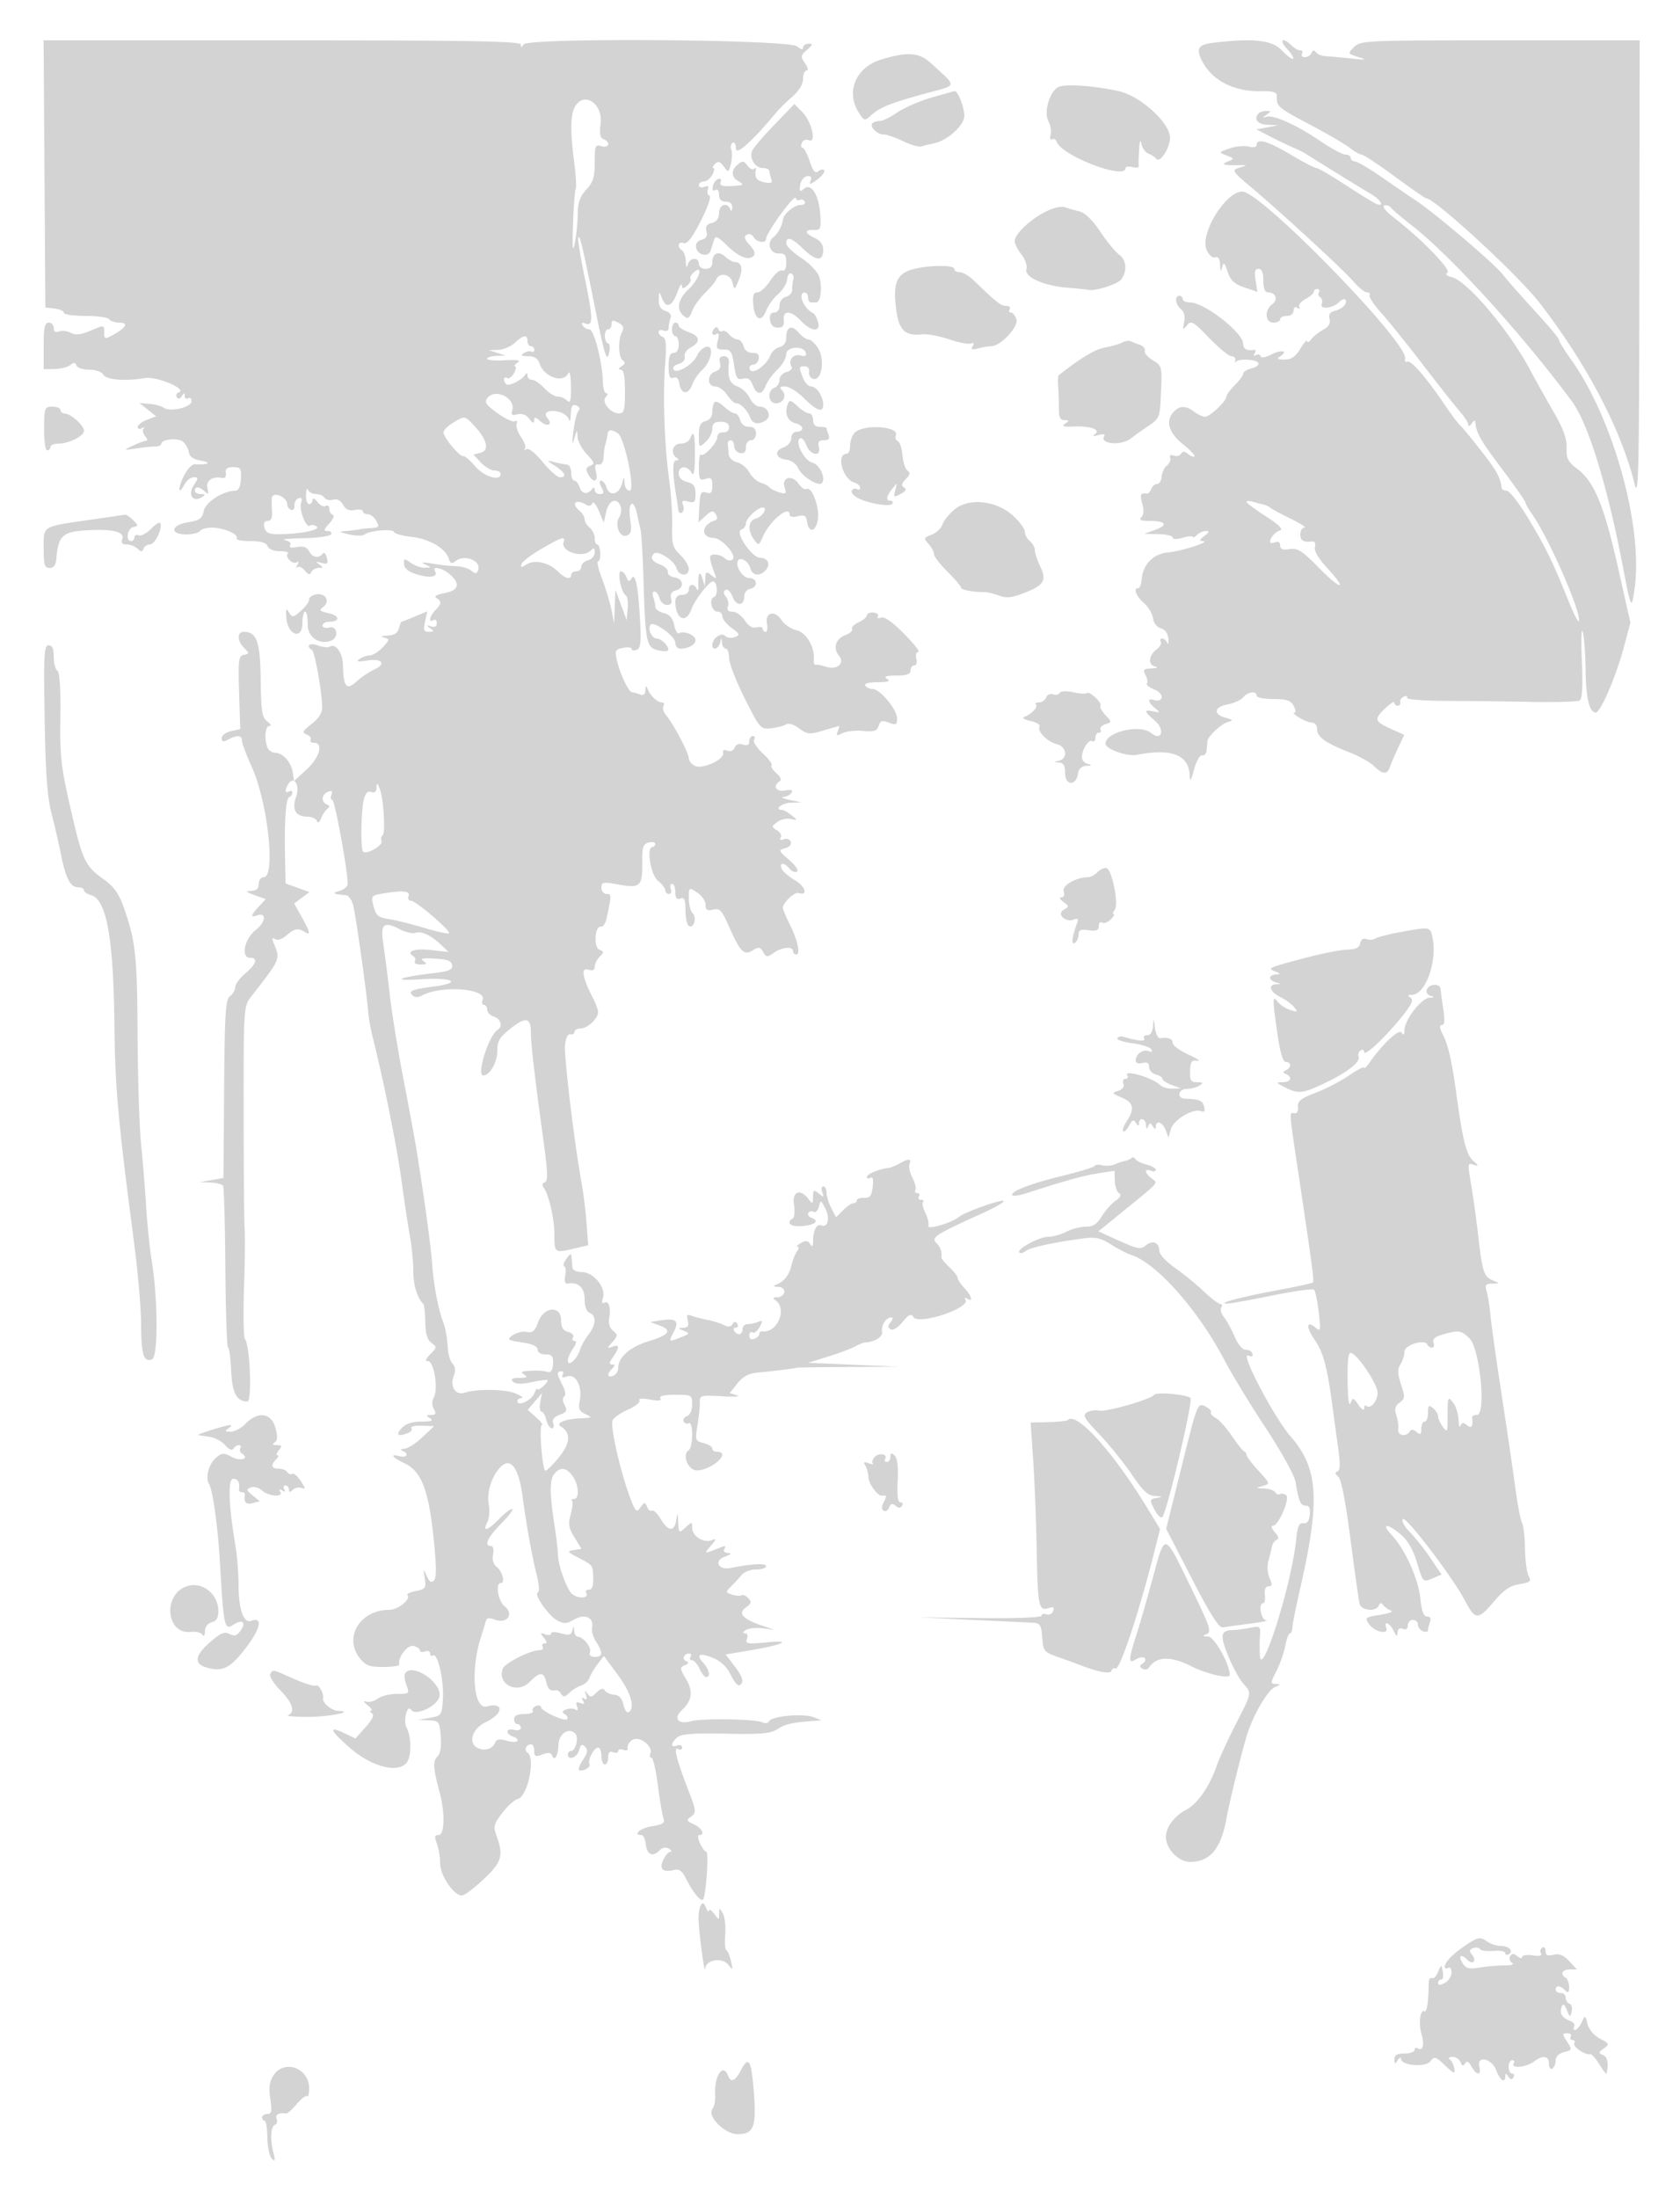 <svg xmlns="http://www.w3.org/2000/svg" width="500" height="654"><path d="M13.239 51.75L13.5 91.5l2.75.316c1.512.174 2.75.737 2.75 1.25 0 .514 2.898.934 6.441.934 3.543 0 6.719.45 7.059 1 .34.55 1.749 1 3.13 1 2.826 0 1.825 1.616-2.401 3.877-1.966 1.053-2.229.953-2.229-.842 0-2.434.156-2.416-4.401-.512-2.637 1.102-4.172 1.241-5.549.504-1.048-.561-2.613-.748-3.478-.416-1.027.394-1.572.046-1.572-1.004 0-.884-.675-1.607-1.5-1.607-1.189 0-1.5 1.437-1.5 6.933v6.933l3.25-.065c1.788-.035 3.886-.568 4.663-1.183 1.056-.836 1.518-.802 1.833.132.231.687 1.936 1.25 3.788 1.25 1.896 0 3.72.631 4.175 1.445.881 1.574 6.514 2.05 12.382 1.048 3.576-.611 12.877 3.351 10.067 4.288-.644.214-.886.849-.539 1.411.398.645.948.521 1.491-.335.685-1.081.862-1.091.875-.048.008.72.465 1.031 1.015.691.55-.34 1 .063 1 .896 0 1.794-6.394 3.287-8.261 1.93-.681-.496-2.589-1.015-4.239-1.155l-3-.253 2.488 1.975 2.489 1.975-2.739 1.041c-1.506.573-2.738 1.529-2.738 2.125 0 .596.562.76 1.25.365.688-.396.916-.351.509.099-.408.45-.24 1.422.372 2.16.613.738.834 1.398.491 1.467-1.348.271-2.219.598-4.622 1.74-2.258 1.072-2.113 1.127 1.5.574 2.2-.337 4.788-.602 5.75-.588.963.014 1.75-.345 1.75-.797 0-1.354 4.89-1.861 6.414-.665.78.611 1.573 2.011 1.763 3.111.241 1.395 1.402 2.187 3.834 2.618 3.189.566 1.77 1.275-2.011 1.005-.825-.058-2.307 1.521-3.293 3.509-1.89 3.814-1.667 6.031.247 2.454.614-1.147 1.827-2.086 2.696-2.086 1.439 0 1.44.214.002 2.408-1.844 2.815-.239 5.208 2.382 3.55 1.226-.776 1.18-.93-.284-.943-.962-.008-1.75-.465-1.75-1.015 0-1.368 1.327-1.255 2.936.25 1.095 1.024 1.24.85.803-.965-.546-2.265 1.49-3.683 4.407-3.07.808.17 1.235-.421 1.06-1.465-.214-1.276.379-1.75 2.192-1.75 2.21 0 2.464.387 2.294 3.5-.124 2.259-.693 3.499-1.606 3.5-3.619.001-8.911 3.373-9.439 6.014-.453 2.266-1.211 2.821-4.595 3.362-5.223.835-5.694 3.624-.611 3.624 1.893 0 3.719-.45 4.059-1 .34-.55 1.92-1 3.512-1 3.506 0 8.127 1.965 7.398 3.146-.291.47 1.538.854 4.062.854 3.158 0 4.77.468 5.166 1.5.338.881 1.838 1.5 3.636 1.5 1.682 0 2.763.296 2.401.658-.981.981 1.385 3.423 2.593 2.676.657-.406.741-.126.226.761-.448.773-.449 1.074-.003.671.446-.404 1.447.046 2.223 1 1.03 1.265 1.553 1.396 1.932.484.286-.687 1.271-1.257 2.187-1.265 1.45-.014 1.472-.152.167-1.066-1.187-.831-1.048-.923.667-.443 1.83.512 2.081.276 1.611-1.519-.305-1.17-.831-1.751-1.167-1.292-1.15 1.571-3.051 1.316-4.046-.543-.72-1.346-1.735-1.717-3.678-1.345-1.761.337-2.456.144-2.021-.561.379-.613-.308-1.26-1.601-1.508-1.246-.24 1.196-.497 5.426-.572 4.23-.075 7.969-.586 8.309-1.136.34-.55-.101-1-.98-1-1.319 0-1.235-.39.485-2.235 1.145-1.23 1.613-2.392 1.039-2.584-.574-.191-1.044-1.012-1.044-1.823 0-.812-.48-1.179-1.067-.817-.586.363-1.697-.173-2.468-1.191-.819-1.082-1.415-1.331-1.433-.6-.018.688-.482 1.25-1.032 1.25s-.964-1.238-.921-2.75c.043-1.512.306-2.187.583-1.5.278.688 1.341 1.25 2.362 1.25 1.022 0 2.16.489 2.53 1.087.369.598 1.527.864 2.572.59 1.227-.321 2.281.215 2.976 1.513.758 1.416 1.787 1.873 3.487 1.548 1.326-.253 2.411-.073 2.411.401 0 .473.659.861 1.465.861.805 0 1.946.9 2.535 2 .935 1.747.75 2.016-1.465 2.125-1.394.069-2.985.238-3.535.375-.55.137-2.237.352-3.75.477-2.592.215-2.549.275.74 1.048 1.92.452 3.945.459 4.5.016 1.498-1.192 8.431-1.777 8.777-.74.164.493 2.534 1.147 5.266 1.454 5.285.595 10.063 3.398 11.041 6.478.442 1.392.923 1.599 1.877.808 2.713-2.252 7.943-.231 6.84 2.644-.425 1.107-.813 1.127-2.045.104-.836-.694-2.921-1.295-4.633-1.336-1.712-.041-4.913-.39-7.113-.775-2.804-.49-3.402-.418-2 .241 1.991.936 1.99.941-.027 1.011-1.116.038-3.001-.611-4.189-1.444-1.994-1.396-2.151-1.365-2.017.403.098 1.302 1.37 2.285 3.959 3.061 3.861 1.156 6.284.685 5.231-1.019-1.029-1.666 2.179-.981 4.39.936 3.254 2.822 2.713 4.805-1.528 5.601-2.367.444-3.229.97-2.414 1.473 1.614.998 1.538 1.759-.369 3.666-1.705 1.705-2.105 3.863-.536 2.893.55-.34 1 .069 1 .91 0 1.002-.601 1.334-1.75.964-1.477-.475-1.516-.394-.25.516 1.287.926 1.24 1.082-.329 1.095-1.521.012-1.717-.499-1.16-3.036l.67-3.052-3.712 1.552c-2.042.853-3.831 1.551-3.974 1.551-.144 0-.497.9-.785 2-.357 1.367-1.422 2.037-3.366 2.116-1.857.076-2.206.281-1.005.591 1.716.442 1.687.636-.424 2.884-1.245 1.325-2.973 2.416-3.839 2.424-.867.009-2.251.492-3.076 1.075-1.119.791-.568.906 2.172.454 4.557-.751 5.955.988 2.172 2.702-1.523.69-3.895 2.295-5.271 3.568-2.935 2.713-3.877 1.551-4.003-4.942-.071-3.655-2.164-6.55-3.942-5.451-.528.326-2.123.151-3.544-.389-2.396-.911-3.74.135-1.752 1.364.842.521 2.903 11.854 3.054 16.794.058 1.896-.864 3.43-3.122 5.197-2.718 2.128-2.944 2.607-1.489 3.165.942.362 1.465 1.06 1.16 1.553-.304.492.149.895 1.006.895 2.905 0 1.698 4.386-2.191 7.963l-3.75 3.449-.341-2.456c-.429-3.09-2.935-5.956-5.207-5.956-.956 0-2.011-.712-2.345-1.582-1.019-2.656-.677-6.418.584-6.418.655 0 .37-.6-.633-1.334-1.557-1.138-1.845-2.945-1.968-12.349-.15-11.44-1.159-14.317-5.019-14.317-2.067 0-2.007 2.707.108 4.821 1.571 1.572 1.566 1.701-.086 2.019-1.583.305-1.73 1.464-1.429 11.227l.336 10.887-2.75.602c-1.513.332-2.75 1.258-2.75 2.059 0 1.129.434 1.223 1.934.42 2.641-1.413 4.066-1.299 4.066.327 0 .749 1.332 4.3 2.961 7.891C79.688 238.679 82.101 261 78.5 261c-.833 0-1.5.889-1.5 2 0 1.385-.692 2.023-2.25 2.076-1.819.062-1.62.304 1.04 1.269l3.29 1.192-2.04 2.19c-2.386 2.561-2.593 3.422-.641 2.673 2.982-1.144 2.794 1.898-.266 4.293C72.701 279.379 71.596 285 74.5 285c2.374 0 1.757 1.913-1.5 4.653-1.65 1.389-3 3.223-3 4.076 0 .853-.697 2.06-1.55 2.684-1.323.967-1.579 5.007-1.75 27.61l-.2 26.477-3.5.618-3.5.619 3.191.131c1.755.073 3.42.502 3.699.955.28.452.587 11.477.683 24.5.096 13.022.456 23.679.801 23.682.344.003.759 3.041.921 6.75.294 6.709 1.624 9.245 4.847 9.245 1.411 0 .769-16.625-.715-18.527-.441-.565-.582-7.315-.312-15 .269-7.685.358-15.773.197-17.973-.161-2.2-.297-17.968-.302-35.041-.01-30.888.001-31.055 2.294-34 8.839-11.355 8.662-10.932 6.64-15.873-.574-1.4-.45-1.708.46-1.145.725.448 2.151-.032 3.42-1.152 2.314-2.042 3.42-2.239 5.426-.965 1.802 1.144 1.551-.017-.976-4.513l-2.227-3.961 2.267-1.71 2.266-1.709-3.54-1.28-3.54-1.28-.164-7.686c-.235-10.989.233-17.633 1.268-18.018.493-.184.896-.773.896-1.309 0-.537-.45-.698-1-.358-1.177.727-1.292-.492-.208-2.197 1.691-2.66 3.544.295 2.344 3.738C86.79 240.9 87.989 243 91.539 243c1.262 0 2.504.562 2.761 1.25.298.797.755.525 1.261-.75.436-1.1 1.276-2.372 1.866-2.826.746-.574.691-.981-.177-1.333-1.772-.719-1.55-3.012.361-3.745 1.153-.443 1.447-.189 1.032.893-.319.831-.203 1.511.259 1.511.723 0 4.563 20.881 4.589 24.955.005.8-1.116 1.768-2.491 2.15-2.307.642-1.898.905 1.96 1.26.803.074 1.786 1.485 2.185 3.135.83 3.436 4.053 26.32 4.417 31.367.134 1.852.718 5.227 1.297 7.5 3.147 12.345 7.219 32.536 8.599 42.633.864 6.325 2.015 13.938 2.557 16.917.542 2.979.985 7.598.985 10.263 0 4.165 1.168 7.988 3 9.82.275.275.532 2.697.571 5.383.05 3.446.589 5.261 1.831 6.169 1.663 1.216 1.646 1.4-.321 3.367-1.44 1.44-1.654 2.081-.695 2.081 1.76 0 3.103 8.218 1.754 10.738-.624 1.167-.626 2.429-.006 3.538.756 1.35.575 1.727-.834 1.739-1.528.013-1.573.162-.3.985 1.103.713.417.973-2.595.985-2.811.01-4.663.642-5.905 2.015-1.807 1.997-1.066 2.538 1.912 1.395.867-.332 1.336-.994 1.041-1.471-.294-.476 1.104-.805 3.107-.729l3.642.137-3.534 3.334c-1.944 1.834-4.352 3.37-5.351 3.413-1.05.046-1.289.292-.567.583 2.047.826 1.417 2.194-.75 1.628-3.114-.815-2.356.313 1.414 2.102 4.968 2.358 7.107 7.814 8.595 21.93.904 8.58.945 12.124.149 12.92-.796.796-1.387.433-2.154-1.322-.987-2.259-1.025-2.211-.579.715.436 2.851.197 3.191-2.633 3.757-1.711.342-2.852.882-2.534 1.199 1.177 1.177-2.794 4.409-5.415 4.409-8.672 0-13.653 8.158-8.77 14.365 1.738 2.21 2.867 2.635 7 2.635 2.71 0 4.848-.337 4.752-.75-.492-2.119 2.503-5.977 4.28-5.512 1.042.272 1.895.879 1.895 1.347 0 .469.675.593 1.5.277.825-.317 1.5-.051 1.5.59s.394.923.875.625c1.391-.859 3.284 7.475 2.939 12.939-.304 4.832-.421 5.003-3.814 5.602l-3.5.619 3.149.131c3.006.126 3.166.344 3.52 4.791.243 3.054-.104 5.133-1.007 6.036-1.401 1.401-1.278 3.208.732 10.805 1.608 6.078 1.418 12.5-.369 12.5-1.171 0-1.274.53-.5 2.565.536 1.411.975 4.076.975 5.923 0 3.538 4.067 9.512 6.475 9.512.714 0 3.599-2.16 6.411-4.801 5.443-5.11 6.031-7.021 3.94-12.805-1.069-2.954-.919-3.584 1.652-6.954 1.555-2.039 3.652-3.923 4.659-4.186 2.935-.768 5.308-12.243 2.847-13.764-1.143-.706-.372-2.49 1.075-2.49.518 0 .941.889.941 1.975 0 1.68.365 1.837 2.433 1.05 1.71-.65 2.561-.568 2.863.275.708 1.975 1.826.123 1.92-3.178.092-3.267 3.061-5.245 4.984-3.322 1.137 1.137.147 5.2-1.267 5.2-.513 0-.933.45-.933 1 0 1.975 2.779.952 3.351-1.233.449-1.717.856-1.96 1.765-1.051.908.908.782 1.791-.547 3.819-.951 1.451-1.532 2.835-1.292 3.075.781.781 3.728-.793 3.171-1.694-.689-1.115 1.311-4.916 2.587-4.916.531 0 .965 1.125.965 2.5s.45 2.5 1 2.5 1-.948 1-2.107c0-1.462.459-1.931 1.5-1.531.825.316 1.5.153 1.5-.362s.693-.671 1.541-.346c.923.354 1.424.104 1.25-.624-.16-.669.47-1.718 1.4-2.331 2.013-1.327 6.218 1.793 5.376 3.988-.277.722-.128 1.313.331 1.313.46 0 1.315 3.712 1.902 8.25s1.346 8.976 1.688 9.863c.489 1.27-.244 1.752-3.433 2.262-3.452.552-5.916 2.625-3.121 2.625.513 0 1.076 1.203 1.25 2.673.375 3.174 2.024 3.976 4.038 1.962.948-.948 1.945-1.143 2.866-.56.777.492.962.905.412.917-.55.013-1.507 1.118-2.128 2.456-1.267 2.733-.047 3.803 3.329 2.92 1.345-.352 2.306.32 3.32 2.318 2.504 4.94 4.905 7.697 5.381 6.181.876-2.792 1.541-13.867.833-13.875-.404-.004-1.255-1.129-1.891-2.5-.636-1.371-.748-2.492-.25-2.492 1.855 0 .821-2.082-1.577-3.174-2.256-1.028-2.329-1.243-.796-2.364 1.561-1.141 1.489-1.739-.971-8.097-3.451-8.921-4.413-12.893-2.896-11.955.63.389 1.146.183 1.146-.458s-.675-.907-1.5-.59c-1.987.762-1.917-.771.112-2.455 1.203-.998 4.873-1.269 14.45-1.066 10.44.22 13.296-.03 15.293-1.338 2.296-1.504 4.526-2.018 10.645-2.452l2.5-.178-2.287-.918c-2.978-1.195-12.315-.409-13.258 1.117a1.392 1.392 0 01-1.91.456c-1.7-1.051-18.013-1.331-21.494-.369-3.743 1.035-5.221-.886-2.577-3.35 3.031-2.823 3.379-5.546 1.183-9.267-1.832-3.105-1.859-3.447-.328-4.082 1.166-.483 1.291-.835.415-1.162-1.388-.518-.71-2.298.874-2.298.55 0 .722.45.382 1-.34.55-.132 1 .462 1 .595 0 1.593 1.125 2.22 2.5.626 1.375 1.517 2.5 1.979 2.5 1.386 0 .949-2.221-.822-4.177-2.347-2.594-1.148-3.188 2.964-1.47 2.307.964 4.105 2.704 5.218 5.05.934 1.969 2.099 3.332 2.589 3.029 1.448-.895 1.04-2.368-1.623-5.86l-2.512-3.294 7.262-1.227c9.962-1.684 12.97-3.156 4.849-2.374-5.69.549-6.342.432-5.781-1.029.373-.973.133-1.654-.586-1.663-.771-.01-.667-.372.281-.984.825-.532 3.075-.762 5-.51l3.5.457-3.609-1.224c-5.844-1.982-7.392-3.685-4.921-5.416 1.623-1.136 1.773-1.671.772-2.754-.683-.739-1.584-1.137-2.001-.884-.417.252-1.694.162-2.837-.2-2.017-.64-2.024-.714-.241-2.517 1.01-1.021 2.417-2.554 3.126-3.405.71-.851 2.622-1.548 4.25-1.548 1.629 0 2.961-.455 2.961-1.012 0-.923-4.356-.691-10.636.565-3.59.719-5-2.157-1.656-3.377 1.846-.673 2.179-1.045.983-1.097-1.117-.049-1.532-.527-1.086-1.249.489-.791.185-.953-.941-.5-5.318 2.141-5.28 2.145-3.164-.33 1.789-2.092 1.811-2.27.21-1.686-2.368.865-5.71-1.306-5.71-3.71 0-1.851-.066-1.854-2-.104-1.962 1.775-2.003 1.744-2.15-1.595-.133-3.025-.196-3.098-.566-.655-.546 3.599-2.415 3.492-4.635-.268-.981-1.659-2.156-2.787-2.611-2.505-.456.281-1.113-.23-1.461-1.136-.573-1.494-.756-1.478-1.968.179-1.214 1.661-1.517 1.334-3.329-3.597-2.755-7.492-5.664-20.48-4.984-22.251.309-.805 2.372-2.263 4.586-3.24 2.213-.976 3.755-2.21 3.426-2.742-.372-.602.815-.702 3.146-.265 2.547.478 3.533.363 3.085-.361-.431-.698 1.082-1.064 4.402-1.064 4.913 0 5.059.084 5.059 2.893 0 1.701-.644 3.14-1.563 3.493-.86.33-1.279 1.06-.931 1.623.348.563 1.051.765 1.563.448.515-.318.931 1.211.931 3.425 0 2.2-.45 4.278-1 4.618-2.166 1.339-.187 6.101 2.5 6.016 4.463-.141 10.252-5.516 5.941-5.516-.793 0-1.441-.441-1.441-.981 0-.539-1.167-1.274-2.594-1.632-2.475-.621-2.558-.862-1.827-5.269.422-2.54.738-5.616.702-6.835-.062-2.111.253-2.199 6.577-1.83 3.653.213 5.667.086 4.475-.283l-2.168-.67 2.314-2.886c1.683-2.1 3.362-2.978 6.167-3.225 4.111-.361 10.527-1.161 11.354-1.415.275-.084 7.25-.19 15.5-.236l15-.082-13.5-.578-13.5-.578 6-1.873c3.3-1.03 6.9-2.378 8-2.995 1.1-.618 2.45-1.151 3-1.187 2.946-.188 5.285-1.69 5.034-3.233-.309-1.908 1.174-4.212 2.711-4.212.586 0 .515.584-.171 1.411-.887 1.068-.89 1.585-.012 2.127.673.416 2.153-.492 3.525-2.161 1.891-2.299 2.551-2.597 3.288-1.482 1.608 2.432 16.984-2.696 15.463-5.156-.377-.611-.166-.751.507-.334 1.858 1.148 1.329-.842-.845-3.175-1.1-1.18-2-2.537-2-3.014 0-.477-1.105-1.906-2.456-3.174-1.35-1.269-2.422-2.585-2.381-2.925.205-1.705-.296-3.107-1.561-4.372-1.543-1.543-.035-2.501 13.762-8.744 3.775-1.709 6.619-3.352 6.319-3.651-.606-.606-11.527 3.276-13.257 4.712-2.193 1.819-9.611 3.987-9.141 2.671.242-.678-.155-2.413-.882-3.856-.728-1.443-1.041-2.905-.696-3.25.344-.345.075-.627-.599-.627-.674 0-.948-.45-.608-1 .34-.55.115-1-.5-1s-.869-.403-.564-.896c.304-.493-.084-2.124-.862-3.624-.779-1.501-1.178-3.348-.888-4.104.65-1.693-.159-1.739-3.002-.172-1.201.662-2.634 1.248-3.184 1.303-2.722.271-6.5 1.818-6.5 2.66 0 .523.48.654 1.067.292.701-.434.93.489.668 2.691-.319 2.679-.833 3.334-2.567 3.271-1.192-.044-2.168.293-2.168.75 0 .456-.45.829-1 .829s-1.943.943-3.095 2.095l-2.094 2.094-1.406-2.709c-.773-1.49-1.405-3.557-1.405-4.594 0-1.037-.436-1.886-.969-1.886-.532 0-.673.788-.312 1.75.574 1.532.446 1.579-1.032.378-1.494-1.216-1.691-1.101-1.719 1-.029 2.185-.136 2.234-1.36.622-2.455-3.234-4.948-2.232-4.305 1.732.311 1.915.145 3.741-.369 4.059-2.103 1.3-.709 2.507 2.636 2.281 3.921-.264 5.44-1.497 2.999-2.434-.857-.329-1.304-1.008-.994-1.509.31-.501 1.012-.634 1.561-.295.549.34 1.25-.344 1.557-1.518.543-2.075.596-2.062 1.889.43 1.495 2.881.835 5.878-1.128 5.125-1.428-.548-2.446 1.395-2.469 4.711-.012 1.609-.239 1.816-.881.802-.656-1.036-1.318-1.104-2.735-.281-1.028.598-1.476 1.1-.997 1.117.48.016.43.592-.112 1.28-.541.688-1.293 2.542-1.671 4.121-.734 3.063-2.208 4.948-4.607 5.889-.995.391-.754.608.737.661 2.625.093 2.071 3.07-.576 3.094-1.079.01-1.248.268-.493.75 3.865 2.469.692 10.078-3.9 9.353-.412-.065-.75.284-.75.775 0 .491-.675 1.152-1.5 1.469-.93.356-1.5-.005-1.5-.952 0-.841.427-1.264.95-.941.522.323 1.475-.394 2.116-1.593 1.011-1.888.94-2.092-.531-1.528-.934.359-2.337.652-3.117.652-.78 0-1.418.675-1.418 1.5 0 1.698-1.566 2.011-2.5.5-.34-.55-.115-1 .5-1s.81-.498.434-1.107c-.489-.791-.897-.762-1.432.103-.518.839-1.324.915-2.625.248-1.032-.529-3.227-1.219-4.877-1.533-1.65-.314-3.755-.863-4.677-1.22-1.322-.511-1.562-.208-1.133 1.43.403 1.544.063 2.097-1.323 2.149-1.727.065-1.717.132.133.89 1.858.762 1.801.898-.815 1.93-3.776 1.489-3.767 1.496-2.159-1.602 1.686-3.251.704-4.136-3.799-3.425l-3.227.51 2.767 1.012c3.899 1.427 2.92 2.837-3.264 4.701-5.469 1.648-9.003 4.756-9.003 7.918 0 .98-.675 2.041-1.5 2.358-1.801.691-1.966-.496-.3-2.162.933-.933.921-1.2-.057-1.2-.919 0-.838-.597.3-2.223 2.031-2.898 1.97-3.865-.193-3.076-1.65.602-1.649.522.025-1.388 1.624-1.853 1.639-2.14.17-3.359-.999-.829-1.425-2.277-1.128-3.83.586-3.069-.182-5.326-1.529-4.493-.621.384-.745-.19-.326-1.51.956-3.013-2.859-7.621-6.309-7.621-1.455 0-2.703-.562-2.774-1.25-.071-.687-.185-2.011-.254-2.941-.11-1.49-.295-1.46-1.555.25-.787 1.067-1.077 2.069-.645 2.226.431.157.566 1.427.299 2.824-.342 1.787-.077 2.47.895 2.307 3.034-.509 4.881 1.278 4.881 4.722 0 2.122.571 3.644 1.5 4 2.043.784 1.885 3.599-.362 6.477-1.025 1.312-2.167 3.357-2.539 4.545-.879 2.805-3.599 5.213-3.599 3.185 0-.77.701-2.4 1.557-3.622.961-1.372 1.129-2.223.441-2.223-.614 0-.819-.48-.456-1.067.363-.588-.285-1.314-1.441-1.617-1.522-.398-2.101-1.344-2.101-3.433 0-4.54-5.128-4.182-6.813.476-.974 2.693-1.657 3.276-3.451 2.941-1.23-.229-3.1.222-4.156 1.003-1.778 1.314-1.575 1.471 2.75 2.119 3.072.461 4.67 1.193 4.67 2.139 0 .844.972 1.439 2.351 1.439 1.922 0 2.332.501 2.25 2.75-.06 1.628-.611 2.648-1.351 2.5-2.304-.461-2.737-.487-5.75-.353-2.325.104-2.663.352-1.5 1.103 1.155.747.822.973-1.45.985-2.149.011-2.651.314-1.848 1.117.773.773 2.472.81 5.7.121 2.529-.539 4.598-.778 4.598-.53 0 .867-3.001 3.442-3.063 2.628-.035-.451-.448.129-.917 1.291-.851 2.107-5.02 4.012-5.02 2.294 0-.498.563-.924 1.25-.945.688-.022-.1-.618-1.75-1.324-3.094-1.325-11.346-1.455-15.177-.239-2.768.878-4.498-1.808-3.261-5.062.569-1.495.449-2.706-.35-3.552-.666-.706-1.297-2.634-1.402-4.284-.227-3.598-.745-6.467-1.533-8.5-1.321-3.408-2.735-10.873-3.125-16.5-.378-5.453-2.111-18.181-4.629-34-.526-3.3-2.308-12.975-3.961-21.5s-3.481-19.793-4.061-25.04c-.58-5.247-1.432-11.923-1.892-14.834-.983-6.218.005-7.153 4.891-4.626 1.749.905 3.847 1.389 4.663 1.076 1.706-.655 4.8.813 7.774 3.689l2.063 1.994-5.222-.579c-4.901-.544-7.598.386-5.278 1.82.568.351.774 1.057.457 1.569-.316.512.464.924 1.734.916 1.878-.013 2.029-.204.809-1.023-1.086-.729-.146-.932 3.409-.734 3.717.206 4.969.683 5.153 1.962.195 1.353-.885 1.824-5.409 2.358-10.691 1.262-13.168 2.425-3.903 1.832 9.465-.605 12.473.999 4 2.133-6.707.898-7.801 1.336-6.525 2.612.715.715 1.666.737 2.918.069 5.758-3.074 19.295-2.081 17.99 1.32-.314.817-.134 1.486.398 1.486.533 0 .969.645.969 1.433s.9 1.718 2 2.067c2.047.65 2.701 2.949 1.116 3.928-2.666 1.648-6.418 13.572-4.271 13.572 1.921 0 4.155-3.895 4.155-7.245 0-2.987.665-4.114 3.982-6.741 4.522-3.581 6.018-3.272 6.018 1.243 0 3.413 1.181 13.541 3.751 32.177 1.291 9.358 1.378 12.023.406 12.347-.757.252-.903.863-.374 1.566 1.541 2.05 3.217 9.267 3.217 13.852 0 5.621.044 5.656 5.513 4.387l4.541-1.053-.482-6.517c-.265-3.584-.93-8.991-1.478-12.016-2.169-11.981-5.268-37.696-4.941-41 .211-2.132.836-3.402 1.597-3.25.688.138 1.25-.2 1.25-.75s.83-1 1.845-1c2.031 0 5.155-2.956 5.155-4.878 0-.672-.731-2.635-1.625-4.363-3.061-5.921-3.546-8.948-1.319-8.241 1.334.423 1.944.147 1.944-.879 0-.823.663-2.16 1.474-2.97 1.299-1.3 1.293-1.545-.056-2.062-1.808-.694-1.406-7.258.42-6.863.62.134 1.388-.991 1.707-2.5 1.498-7.081 1.497-7.244-.026-7.244-.835 0-1.519-.839-1.519-1.863 0-1.698.458-1.781 5.131-.931 6.402 1.163 7.096.519 7.013-6.504-.056-4.642.237-5.568 1.895-6.002 1.079-.282 1.961-.105 1.961.394 0 .498-.359.906-.797.906-1.899 0-.588 8.27 1.59 10.034 1.214.983 2.207 2.277 2.207 2.876 0 .6.498 1.09 1.107 1.09s.848-.675.531-1.5c-.316-.825-.139-1.5.393-1.5.533 0 .969 1.111.969 2.469 0 1.783.416 2.308 1.5 1.893 1.181-.454 1.5.285 1.5 3.472 0 2.226.453 4.328 1.007 4.67 1.466.906 2.463-2.434 1.126-3.771-.623-.623-1.133-2.628-1.133-4.456 0-3.315.006-3.319 2.5-1.685 1.375.901 2.5 2.535 2.5 3.631 0 1.565.484 1.875 2.25 1.441 1.937-.477 2.569.17 4.543 4.641 3.526 7.991 4.582 9.097 7.171 7.511 1.854-1.137 2.284-1.075 3.15.45.91 1.601 1.205 1.624 3.167.25 2.456-1.72 5.719-2.015 5.719-.516 0 .55.459 1 1.019 1 1.322 0 .311-4.416-2.126-9.281-1.041-2.079-1.893-4.148-1.893-4.597 0-1.509 3.488-4.813 4.658-4.413 2.884.987 2.102-1.918-1.01-3.754-1.908-1.126-3.72-2.701-4.027-3.501-.727-1.894.787-1.872 2.37.035.68.819 1.684 1.212 2.232.873.547-.338-.516-1.915-2.364-3.504-3.218-2.767-3.267-2.913-1.178-3.472 1.286-.344 1.97-1.132 1.667-1.921-.286-.746-1.214-1.07-2.095-.732-1.006.386-1.332.204-.896-.502.377-.609-.112-1.585-1.086-2.169-1.692-1.013-1.691-1.123.025-2.455.989-.768 2.789-1.185 4-.927 2.153.458 2.159.432.263-1.106-1.068-.866-2.305-1.574-2.75-1.574-2.565 0-.248-2.023 2.441-2.132l3.25-.131L235 238c-1.925-.405-2.739-.796-1.809-.868.93-.073 2.009-.647 2.399-1.277.488-.79-.113-.988-1.941-.639-2.686.514-3.794-1.39-1.599-2.747.65-.401.276-1.319-.982-2.41-1.117-.969-1.762-2.031-1.433-2.36.329-.33-.857-1.928-2.637-3.553-1.779-1.625-2.93-3.448-2.557-4.05.372-.603.2-1.096-.382-1.096-.582 0-1.059.705-1.059 1.567 0 1.08-.586 1.382-1.882.971-1.181-.376-2.097-.035-2.462.915-.341.889-1.232 1.263-2.159.907-.997-.382-1.472-.122-1.288.704.431 1.941-6.286 4.956-8.459 3.798-.963-.513-1.75-1.535-1.75-2.271 0-1.536-4.616-10.263-6.759-12.778-.79-.928-1.141-2.165-.78-2.75s.148-1.063-.473-1.063c-1.359 0-3.446-1.975-4.248-4.018-.441-1.121-.601-1.03-.661.375-.054 1.269-.58 1.665-1.661 1.25-.87-.334-1.911-.607-2.315-.607-.975 0-3.664-5.726-4.521-9.628-.612-2.786-.413-3.171 1.866-3.607 1.404-.268 2.552-.114 2.552.342 0 .457.664.575 1.476.264 1.187-.456 1.387-2.159 1.024-8.717-.568-10.278-1.41-14.418-2.555-12.565-.671 1.086-.969 1.013-1.498-.367-.364-.947-1.099-1.722-1.633-1.722-1.189 0 .028 6.239 1.386 7.105.522.333.801 2.133.622 4l-.327 3.395-1.668-4.5-1.669-4.5-.189 5-.188 5-.798-4c-.438-2.2-1.696-6.362-2.794-9.25-1.098-2.887-1.638-5.25-1.199-5.25.439 0 .734-1.125.654-2.499-.079-1.375-.482-2.5-.894-2.5-.412-.001-.75-.846-.75-1.879 0-1.032-.675-2.437-1.5-3.122s-1.5-1.81-1.5-2.5-.675-1.815-1.5-2.5c-2.787-2.313-1.024-3.709 2.165-1.716.64.401 1.366.163 1.613-.528.247-.691 1.116.319 1.931 2.244l1.482 3.5.734-3.25c.78-3.455 3.206-4.375 4.264-1.618.345.898.169 2.366-.391 3.263-1.456 2.331.167 6.248 2.256 5.446 1.312-.503 1.503-1.478.977-4.983-.727-4.847 1.032-6.253 2.01-1.608.319 1.513.806 3.65 1.083 4.75.277 1.1.684 8.075.906 15.5.533 17.887.885 19.636 4.114 20.447 1.426.358 2.828.414 3.116.126.772-.772-1.796-3.573-3.275-3.573-1.455 0-2.763-2.741-1.942-4.069.845-1.368 7.431 3.338 7.445 5.319.006.963.65 1.75 1.43 1.75 2.474 0 4.582-1.168 4.582-2.54 0-1.459-3.462-2.91-4.869-2.041-.488.302-1.154-.782-1.479-2.409-.416-2.08-1.342-3.145-3.122-3.592-1.391-.349-2.53-1.224-2.53-1.945 0-.72-.273-2.021-.607-2.891-.334-.87-.161-1.582.383-1.582.545 0 1.226.9 1.514 2 .287 1.1 1.292 2 2.233 2 1.192 0 1.559-.58 1.21-1.914-.339-1.296.107-2.072 1.383-2.406 2.624-.686 2.362-3.468-.366-3.884-1.238-.189-2.134-.905-1.993-1.592.142-.686-.871-1.677-2.25-2.201-2.469-.939-3.111-2.065-1.88-3.296 1.084-1.085 6.094 2.119 6.652 4.253.651 2.489 3.728 2.73 3.704.29-.01-.963-1.161-2.835-2.558-4.16-2.227-2.114-2.52-3.162-2.372-8.5.092-3.35-.328-9.69-.933-14.09-1.394-10.136-1.888-24.865-1.152-34.37.422-5.461.241-7.496-.699-7.857-.698-.268-1.269-.937-1.269-1.487s.675-.741 1.5-.424c.889.341 1.5.01 1.5-.812 0-.762.258-2.058.572-2.878.362-.942-.191-1.734-1.5-2.149-1.443-.458-2.053-1.472-2.009-3.34.063-2.67.068-2.672.999-.349 1.237 3.085 3.011 2.345 4.543-1.894.684-1.892 1.277-2.822 1.319-2.068.061 1.102.37 1.129 1.565.137.819-.68 1.274-1.584 1.011-2.009-.263-.425.192-1.329 1.011-2.009C209.49 78.518 208.11 83.095 205 86c-3.27 3.054-3.84 6.058-1.517 7.986 1.23 1.021 1.654.783 2.481-1.392.549-1.444 2.293-3.891 3.877-5.438 1.583-1.548 3.054-3.3 3.269-3.894.837-2.314 4.243-1.819 4.861.707.602 2.459.61 2.456 1.913-.689 1.331-3.213.894-5.28-1.114-5.28-.612 0-1.907-.719-2.878-1.598-2.07-1.873-3.892-1.097-3.892 1.657 0 1.274-.687 1.941-2 1.941-1.111 0-2-.667-2-1.5 0-2.092-2.753-1.884-3.311.25-.287 1.101-.5.752-.573-.941-.064-1.48-.566-2.969-1.116-3.309-1.559-.964-1.174-2.781.456-2.155 1.031.395 2.525-1.538 5.109-6.607 2.077-4.076 3.198-7.317 2.6-7.516-.579-.193-.803-1.002-.497-1.798.389-1.015.073-1.262-1.057-.828-.886.34-1.611.12-1.611-.489S208.659 54 209.465 54c.805 0 1.946-.9 2.535-2 .589-1.1.74-2 .335-2-.404 0-.197-.538.461-1.196.929-.929 1.515-.761 2.619.749 1.37 1.873 1.447 1.844 2.111-.802.379-1.511.436-3.408.126-4.217-.311-.808-.134-1.736.392-2.061.526-.325.965.448.977 1.718.02 2.223 4.814-2.064 12.061-10.787.87-1.047 3.008-3.145 4.75-4.662 1.972-1.717 3.168-3.698 3.168-5.25 0-1.37.476-2.492 1.057-2.492.6 0 .401-.935-.461-2.167-1.392-1.987-1.343-2.318.596-4 1.752-1.519 1.831-1.833.461-1.833-.909 0-1.653.52-1.653 1.155 0 .739-.63.612-1.75-.353-2.423-2.087-80.095-2.651-81.402-.59-.634.999-.821 1.008-.833.038-.012-.988-14.892-1.25-71.026-1.25H12.977l.262 39.75m347.77-39.009c-4.479.541-5.164 1.764-3.143 5.613 2.96 5.637 9.559 8.974 17.384 8.791 3.582-.084 4.75.253 4.75 1.372 0 3.358-.133 3.249 11.453 9.421 4.375 2.33 9.048 5.097 10.385 6.149 1.337 1.052 2.87 1.913 3.406 1.913s4.959 2.925 9.83 6.5 9.093 6.5 9.382 6.5c2.551 0 27.252 22.749 33.648 30.988 14.012 18.053 24.404 37.831 28.378 54.012 1.178 4.792 1.362-3.348 1.435-63.25L488 12h-41.5c-40.008 0-41.571.071-43.477 1.977-1.97 1.97-1.965 1.981 1.25 2.996 2.727.861 2.375.926-2.273.424-3.025-.328-6.4-.636-7.5-.685-1.1-.049-2.372-.567-2.826-1.151-.568-.729-.985-.67-1.333.189-.279.688-1.172 1.25-1.983 1.25-.812 0-1.198-.45-.858-1 .34-.55.109-1-.512-1-.622 0-1.806-.675-2.631-1.5-2.569-2.569-3.837-1.64-1.361.996 1.29 1.373 2.123 2.718 1.852 2.99-.272.271-1.783-.852-3.358-2.496-2.965-3.095-8.464-3.699-20.481-2.249m-98.592 4.921c-7.708 2.276-10.86 9.679-6.775 15.914 1.617 2.468 1.674 2.477 3.75.627 2.623-2.339 5.865-3.619 16.414-6.482 9.277-2.518 9.142-1.702 1.453-8.75-3.702-3.394-6.843-3.671-14.842-1.309m52.408 8.319c-2.576 1.59-4.202 7.447-2.796 10.072.633 1.183.927 3.006.654 4.051-.273 1.044-.085 1.645.417 1.334.503-.311 1.161.079 1.463.867C316.154 46.45 335 53.589 335 50.047c0-.473.919-.619 2.043-.326 1.123.294 1.97.14 1.881-.343-.088-.483-.046-2.678.094-4.878.167-2.632.405-3.209.696-1.689.243 1.271 1.194 2.588 2.114 2.927.919.339 1.93.997 2.246 1.463 1.037 1.53 4.052-2.933 4.143-6.134.125-4.375-8.754-12.503-15.217-13.931-7.696-1.7-16.397-2.252-18.175-1.155m-37.711 3.091c-3.513 1.015-8.037 2.989-10.054 4.386-2.017 1.398-4.356 2.542-5.197 2.542-.841 0-1.826.296-2.188.658-.981.982 1.32 3.342 3.26 3.342.929 0 3.545.897 5.814 1.993s4.716 1.808 5.438 1.583c.722-.225 2.516-.671 3.986-.992 3.946-.861 8.827-5.355 8.827-8.126 0-2.575-1.962-7.527-2.911-7.345-.324.063-3.463.944-6.975 1.959m-106.038 2.786c-1.319 2.465-1.38 7.051-.216 16.132.529 4.12.748 7.835.488 8.257-.261.421-.624 5.15-.808 10.509-.242 7.059-.102 8.642.506 5.744.461-2.2.865-6.114.896-8.698.044-3.575.656-5.344 2.558-7.397 2.028-2.187 2.5-3.722 2.5-8.118 0-4.967.168-5.368 2-4.787 2.259.717 2.824-1.246.604-2.098-1-.384-1.246-1.649-.869-4.459.821-6.126-5.025-10.007-7.659-5.085m59.286 5.375c-3.332 3.447-6.291 6.942-6.575 7.767-.773 2.244 1.018 5 3.248 5 1.081 0 1.965.413 1.965.918 0 .505.251 1.573.558 2.373.424 1.105-.056 1.336-2 .965-2.407-.46-3.066-1.414-2.593-3.756.111-.55-.129-.669-.533-.266-.404.404-1.293-.029-1.975-.962-1.048-1.434-1.49-1.49-2.849-.362-2.099 1.742-2.042 3.738.142 5.01 1.93 1.124 1.65 1.272-2.761 1.455-2.131.088-2.862-.265-2.499-1.209.294-.766-.021-1.156-.739-.917-.688.229-1.407 1.22-1.597 2.202-.213 1.097.077 1.525.75 1.108.659-.407 1.096.144 1.096 1.382 0 1.392.648 2.059 2 2.059 1.268 0 1.971.64 1.921 1.75-.047 1.045-.282 1.247-.583.5-.89-2.206-3.338-1.375-3.338 1.133 0 1.592-.708 2.569-2.132 2.941-1.531.401-1.987 1.114-1.616 2.531.361 1.382-.075 2.127-1.455 2.488-1.243.325-1.842 1.183-1.622 2.325.444 2.307 3.672 2.983 4.328.906l1.007-3.183c.417-1.314 1.089-1.042 3.679 1.49 3.642 3.56 6.567 4.763 8.028 3.302.688-.688.332-1.75-1.102-3.29-1.575-1.691-1.801-2.469-.881-3.038.716-.442 1.58-.152 2.051.69.91 1.626 3.715 1.993 3.715.486 0-1.696 8.412-13.296 8.799-12.134.205.614.752.88 1.217.593.465-.287 1.128-.065 1.474.494.345.559-.229 1.016-1.276 1.016-1.786 0-4.951 2.595-5.17 4.24-.257 1.927-1.555 4.361-2.841 5.326-2.147 1.611-1.062 4.949 1.578 4.855 1.782-.064 2.219.471 2.219 2.718 0 1.819-.437 2.636-1.25 2.335-.687-.255-2.267 1.11-3.509 3.032-1.243 1.921-2.957 3.494-3.811 3.494-1.176 0-1.476.888-1.24 3.673.381 4.515 2.434 5.446 3.843 1.741.574-1.511 2.174-3.718 3.555-4.905 1.38-1.186 2.584-3.141 2.675-4.345.09-1.203.631-2.014 1.201-1.801.57.213.86 1.006.645 1.762-.216.756-.359 2.118-.32 3.027.04.908-.797 1.878-1.859 2.156-1.131.296-1.93 1.371-1.93 2.598 0 1.236-.643 2.094-1.57 2.094-1.055 0-1.464.737-1.25 2.25.21 1.477 1.007 2.25 2.32 2.25 1.478 0 1.938-.587 1.762-2.25-.323-3.047 2.209-2.924 5.15.25 3.019 3.257 6.004 3.405 5.023.25-.385-1.237-.977-2.37-1.317-2.516-2.812-1.212-4.889-6.096-2.629-6.18.545-.02.995.629 1 1.443.006.815.349 1.486.761 1.492.412.006 1.148.011 1.633.011 1.42 0 1.964-4.948.862-7.841-.557-1.463-2.977-3.932-5.379-5.487-2.401-1.556-4.366-3.468-4.366-4.25 0-2.214 1.655-1.692 5 1.578 3.792 3.707 6 3.883 6 .479 0-1.72-.796-2.884-2.5-3.661-3.093-1.409-3.224-2.503-.287-2.397 2.01.072 2.187-.336 1.925-4.421-.38-5.912-2.658-9.643-4.801-7.865-1.307 1.085-1.479.927-1.183-1.092.19-1.299 1.102-2.471 2.027-2.604 1.164-.167 1.494.244 1.074 1.339-.486 1.265-.093 1.196 1.966-.349 1.415-1.061 2.354-2.288 2.087-2.728-.267-.439-1.05-.33-1.74.242-.947.787-1.575.066-2.571-2.951-.724-2.196-1.681-3.992-2.126-3.992-.444 0-.56-.647-.257-1.437.317-.824 1.223-1.179 2.127-.832 2.39.917.805-5.636-2.055-8.498l-2.266-2.268-6.058 6.268m144.305-3.566c-1.691 1.69-.46 3.341 2.583 3.465l3.25.131-3.28.619-3.28.618 4.28 2.216c2.354 1.219 5.405 2.68 6.78 3.247 1.375.568 3.175 1.481 4 2.03 1.682 1.118 15.018 9.343 19.244 11.868 2.779 1.66 3.852 3.774 1.448 2.851-.72-.276-4.828-2.799-9.129-5.607-4.301-2.808-8.246-5.105-8.766-5.105-.521 0-3.977-1.8-7.68-4C377.375 41.995 374 41.03 374 43.108c0 .669-.946.871-2.381.511-1.31-.329-3.867-.08-5.682.553-3.296 1.149-3.297 1.151-.868 2.094 2.326.903 2.344.98.431 1.769-2.227.918-1.458 1.205 3 1.119 2.76-.053 2.808.001.594.667-2.66.801-2.544 1.003 3.523 6.102 8.465 7.116 27.28 24.429 29.883 27.497 1.65 1.945 3.589 3.547 4.309 3.558.72.012 1.077.398.793.857-.284.459 1.274 2.822 3.462 5.25s7.773 9.365 12.412 15.415c4.639 6.05 9.58 12.307 10.98 13.906 1.399 1.598 2.551 3.398 2.559 4 .009.601.452.419.985-.406.533-.825 1.011-1.05 1.061-.5.307 3.345 1.452 5.37 7.846 13.876 3.901 5.191 7.093 9.747 7.093 10.126 0 .379.847 1.884 1.883 3.344 4.833 6.812 14.156 27.868 14.083 31.805-.019 1.017-1.307-1.301-2.862-5.151-5.026-12.441-7.096-16.709-12.213-25.18-2.764-4.576-5.67-8.32-6.458-8.32-.788 0-1.467-.338-1.51-.75-.317-3.112-1.381-5.058-6.009-10.996-2.895-3.715-5.772-7.204-6.392-7.754-.621-.55-2.649-3.25-4.507-6-5.498-8.138-10.173-13.521-11.194-12.889-.525.324-.812-.093-.638-.928.983-4.708-42.871-49.683-48.445-49.683-5.022 0-12.753 12.678-10.605 17.392.707 1.553 1.781 2.471 2.545 2.178.882-.338 1.361.397 1.438 2.211.09 2.105.23 2.269.62.724.418-1.651.7-1.417 1.634 1.359.873 2.589 2.011 3.652 4.998 4.667l3.869 1.315-.556-3.423c-.416-2.567-.196-3.423.882-3.423.976 0 1.437 1.124 1.437 3.5 0 2.381.461 3.5 1.441 3.5 2.276 0 3.029 2.183 1.212 3.512C376.26 92.262 376.496 96 379 96c1.1 0 2-.45 2-1s.9-1 2-1c1.145 0 2-.667 2-1.559 0-.924.47-1.268 1.155-.846.653.404.885.278.534-.29-.342-.552.489-1.597 1.845-2.323 1.356-.726 2.466-1.694 2.466-2.151 0-.457.477-.831 1.059-.831s.8.419.484.931c-.317.512-.138 1.201.397 1.532.535.331.726 1.244.425 2.029-.631 1.643 3.265 1.278 5.012-.469 1.48-1.48 2.65-1.256 2.019.387-.297.775-1.592 1.673-2.876 1.996-1.699.426-2.198 1.108-1.833 2.504.342 1.308-.245 2.317-1.843 3.168-1.289.687-2.892 1.963-3.562 2.835-.67.873-1.234 1.137-1.254.587-.019-.55-.927.463-2.017 2.25-1.473 2.415-2.692 3.246-4.746 3.235-2.096-.012-2.409-.241-1.294-.946 2.603-1.646.428-2.127-2.572-.569-1.727.897-3.035 1.103-3.234.511-.185-.546-.817-.696-1.405-.333-.64.396-.776.188-.34-.518.401-.649.358-1.115-.096-1.036-2.165.376-3.324-.242-3.324-1.773 0-3.297-11.525-12.31-15.75-12.317-1.238-.002-2.25-.454-2.25-1.004s-.45-1-1-1c-1.515 0-1.196 2.592.49 3.992.954.791 1.29 2.186.932 3.872-.5 2.363-.415 2.461.825.947 1.261-1.538 1.851-1.204 6.634 3.75 2.887 2.992 5.881 5.439 6.653 5.439.772 0 1.266.563 1.099 1.25-.168.688-.116.912.114.5.613-1.095 6.031-.918 6.735.221.33.534-.544 1.257-1.941 1.608-1.398.351-2.541 1.059-2.541 1.575 0 .515-1.125 2.062-2.5 3.437S365 117.5 365 118c0 1.366-4.907 6-6.354 6-.695 0-2.137-.661-3.205-1.468-2.474-1.872-4.214-1.901-6.012-.103-2.66 2.659-1.706 6.254 2.571 9.691 2.199 1.768 3.785 3.428 3.524 3.69-.262.261-1.121-.061-1.911-.716-1.045-.868-1.622-.888-2.125-.074-.38.614-1.357.86-2.173.547-.909-.349-1.319-.085-1.061.682.232.688-.201 1.71-.961 2.27-.76.561-1.458 2.023-1.551 3.25-.092 1.227-.699 2.231-1.348 2.231-.649 0-1.441.679-1.759 1.509-.319.83-.929 1.452-1.357 1.382-1.84-.302-2.091.274-1.307 3.008.532 1.856.435 3.295-.27 4-.801.801-.14 1.101 2.432 1.101 4.871 0 5.638 1.213 1.676 2.649l-3.309 1.199 4.25.076c2.337.042 4.25.495 4.25 1.006 0 .558 1.2.586 3 .07 1.65-.473 3-.577 3-.23 0 .346.54.09 1.2-.57.66-.66 1.871-1.2 2.691-1.2 1.117 0 1.004.368-.45 1.468-1.495 1.131-1.596 1.486-.441 1.544 2.527.128-6.247 2.959-10.423 3.364-4.38.424-7.428 3.557-7.797 8.012-.119 1.437-.568 2.612-.998 2.612-1.582 0-.714 2.327 1.635 4.384 1.33 1.164 2.567 3.223 2.75 4.575.194 1.434 1.167 2.685 2.333 3 1.228.332 2.087 1.507 2.225 3.041.123 1.375-.027 1.938-.334 1.25s-.997-1.25-1.533-1.25c-.537 0-.717.419-.4.932.316.512-.22 1.524-1.191 2.25-2.412 1.799-2.704 4.561-.543 5.124 1.11.288.731.506-1.009.578-2.398.1-2.646.376-1.785 1.985.55 1.027.722 2.145.383 2.484-.338.339.745 1.189 2.409 1.888 2.965 1.247 2.512 4.004-.494 3.002-1.797-.599-1.499.815.522 2.471 1.623 1.33 1.586 1.399-.5.954-2.935-.627-2.838-.081.5 2.81 3.067 2.657 1.973 6.197-1.121 3.629-3.269-2.713-13.444-.38-13.597 3.117-.072 1.642 6.329 3.946 9.35 3.365 10.434-2.005 15.505.029 15.698 6.297.059 1.908.405 1.399 1.281-1.886.679-2.542 1.731-4.391 2.42-4.25.67.138 1.271-.537 1.334-1.5.064-.962.176-2.2.25-2.75.212-1.573 4.263-5.274 6.294-5.749 1.459-.342 1.271-.59-.909-1.199-3.797-1.061-3.447-3.199.65-3.967 1.869-.351 3.949-1.301 4.622-2.111C371.411 205.8 374 205.492 374 207c0 .55 2.234 1 4.965 1 3.941 0 5.185.412 6.035 2 .589 1.1.744 2 .344 2-1.585 0 3.272 2.938 4.906 2.968 1.066.02 1.75.805 1.75 2.009 0 2.316 2.521 4.112 9.726 6.931 2.874 1.124 6.137 2.955 7.25 4.068 2.486 2.486 3.905 2.569 4.67.274.321-.962 1.415-3.517 2.431-5.677l1.847-3.927-3.838-1.719c-5.019-2.247-5.223-2.909-1.885-6.113 1.54-1.478 2.799-2.265 2.799-1.75 0 .515.45.936 1 .936s.888-.506.75-1.125c-.137-.619.375-1.352 1.139-1.63.764-.277 1.144-.109.845.375-.302.487 4.881.9 11.611.924 6.685.025 18.122.161 25.415.303 7.294.142 13.767-.054 14.385-.437.772-.477.974-4.18.645-11.802-.263-6.11-.144-9.983.266-8.608.409 1.375.789 6.467.844 11.316.095 8.416 1.126 12.684 3.062 12.684 1.37 0 5.951-10.627 8.234-19.105l2.049-7.606-3.687-16.394c-4.15-18.451-7.045-25.504-12.029-29.305-2.895-2.208-3.4-3.186-3.279-6.35.104-2.711-.942-5.614-3.803-10.556-2.171-3.748-5.44-9.598-7.266-13-6.169-11.495-18.486-26.042-23.014-27.178-1.624-.408-2.131-.91-1.384-1.372 1.27-.785-7.785-10.122-15.68-16.168-2.54-1.944-3.864-3.546-3.135-3.789.695-.231 1.549.002 1.898.519s3.109 2.869 6.134 5.226c11.808 9.202 32.839 32.281 47.806 52.462 4.843 6.53 10.577 25.09 15.158 49.06 2.475 12.954 2.62 13.219 3.542 6.509 2.532-18.409-6.462-50.625-19.009-68.09-1.923-2.677-3.497-5.242-3.497-5.699 0-.457-3.28-4.394-7.288-8.748-4.009-4.354-8.266-9.191-9.46-10.75-2.419-3.156-20.272-18.333-26.042-22.138-2.04-1.345-6.635-4.477-10.21-6.96-3.575-2.482-7.062-4.525-7.75-4.54-.687-.016-1.25-.478-1.25-1.028s-.7-1-1.555-1-4.227-1.815-7.493-4.033c-6.935-4.709-13.823-7.833-15.952-7.236-1.333.374-1.333.303 0-.64 1.319-.932 1.309-1.062-.083-1.076-.871-.008-1.884.285-2.25.652m-62.4 28.814C307.33 64.632 302 69.459 302 71.781c0 .772.908 2.558 2.018 3.968 1.109 1.411 1.772 3.337 1.472 4.281-.745 2.348 5.025 4.994 12.152 5.573 3.032.247 5.815.528 6.185.625 1.925.506 8.741-1.614 9.842-3.061 1.872-2.462 1.597-5.867-.599-7.405-1.061-.743-3.577-3.806-5.592-6.807-2.402-3.578-4.577-5.671-6.32-6.081-1.462-.345-3.333-.891-4.158-1.214-.825-.323-2.955.047-4.733.821M172.086 71.14c-.047.902.814 6.014 1.914 11.36 2.511 12.202 2.57 14.656.336 13.799-1.119-.43-1.427-.256-.941.531.398.644 1.31 1.17 2.027 1.17 1.376 0 3.895 9.87 4.012 15.722.036 1.8.494 3.273 1.016 3.275.523.002.454.499-.152 1.105-1.417 1.417 1.372 4.898 3.924 4.898 1.522 0 1.778-.938 1.778-6.5 0-4.525-.38-6.505-1.25-6.515-.836-.011-.753-.342.25-1 1.061-.697 1.169-1.205.369-1.735-1.355-.898-1.503-6.065-.243-8.458.669-1.27.383-1.984-1.113-2.785-1.611-.862-2.013-.771-2.013.458 0 .844-.45 1.535-1 1.535-1.293 0-1.309 3.728-.018 4.167.585.198.668 1.505.206 3.229-.624 2.328-1.435-.411-4.142-14-3.536-17.749-4.817-22.98-4.96-20.256m100.108 8.847c-4.729 1.12-6.198 3.558-5.732 9.513.66 8.423 2.366 10.588 7.863 9.975 1.554-.174 5.154.48 8 1.451 2.846.972 5.8 1.553 6.564 1.291.929-.319 1.126-.05.594.811-.598.968-.199 1.127 1.611.643 1.323-.354 3.093-.65 3.933-.657 2.785-.025 8.173-5.807 7.472-8.018-.349-1.098-1.08-1.996-1.625-1.996-.546 0-.714-.45-.374-1 .34-.55-.147-1-1.081-1-1.555 0-2.758-.951-9.814-7.75-1.284-1.237-3.07-2.25-3.97-2.25-.899 0-1.635-.45-1.635-1 0-1.154-6.955-1.161-11.806-.013M200 98c0 1.1.45 2 1 2s1 1.125 1 2.5c0 1.556-.567 2.5-1.5 2.5-1.081 0-1.5 1.108-1.5 3.969 0 3.018.34 3.838 1.42 3.423.925-.355 1.536.24 1.75 1.703.48 3.274 2.656 3.492 3.837.386.561-1.475 1.866-3.425 2.901-4.332 2.752-2.413 3.744-7.419 1.381-6.974-.984.185-2.214 1.301-2.733 2.48-1.227 2.787-6.169 5.781-7.088 4.294-.377-.61.27-1.329 1.48-1.646 1.297-.339 2.022-1.204 1.828-2.182-.177-.892.554-2.071 1.623-2.621 3.151-1.622 3.029-3.455-.309-4.618-1.699-.593-3.09-1.484-3.09-1.98s-.45-.902-1-.902-1 .9-1 2m12.729-.396c-1.167 1.167-.84 2.583.417 1.806.806-.499.949.076.481 1.941-.581 2.315-.362 2.649 1.74 2.649 2.092 0 2.496.599 3.095 4.597.591 3.942.972 4.523 2.669 4.079 1.435-.375 2.231.147 2.899 1.903 1.159 3.048 2.762 3.099 3.893.124.48-1.263 2.036-3.401 3.458-4.75 1.421-1.349 2.592-3.368 2.602-4.486.02-2.358 5.081-2.774 5.846-.48.302.906-.206 1.148-1.631.775-2.141-.56-3.748 1.539-2.601 3.396.332.537-.341 1.224-1.496 1.526-1.156.302-2.101 1.349-2.101 2.326 0 .977-.675 2.035-1.5 2.352-2.233.856-1.912 4.638.393 4.638 2.286 0 3.383-2.324 1.829-3.878-.829-.829-.574-1.122.978-1.122 1.155 0 3.675 1.575 5.6 3.5 3.772 3.772 5.7 4.426 5.7 1.934 0-2.483-1.933-5.434-3.56-5.434-.819 0-1.928-1.154-2.465-2.565-1.267-3.334-1.25-3.435.569-3.435.905 0 1.422.709 1.25 1.714-.163.947.435 1.864 1.335 2.05 2.509.518 3.422-5.993 1.296-9.238-.91-1.389-2.178-2.526-2.818-2.526-.639 0-1.95-.919-2.911-2.043-2.069-2.416-3.696-1.762-3.696 1.485 0 1.482-.724 2.514-1.995 2.846-1.097.287-2.309 1.352-2.694 2.367-1.298 3.424-6.08 6.369-6.245 3.845-.036-.55.49-1 1.17-1 .68 0 1.388-.787 1.574-1.75.237-1.232-.305-1.75-1.83-1.75-1.326 0-2.37-.776-2.69-2-.288-1.1-1.091-2-1.784-2-.694 0-1.817-.67-2.497-1.489-.68-.819-1.596-1.266-2.037-.994-.441.273-.961.015-1.157-.573-.196-.588-.685-.741-1.086-.34M153.23 102c-1.18 1.1-3.403 2.045-4.938 2.1l-2.792.099 2.5.801 2.5.801-2.75.099c-1.512.055-2.75.438-2.751.85 0 .412 2.363.615 5.25.45 3.851-.221 4.851-.025 3.751.734-.825.57-1.147 1.042-.715 1.051.432.008.297.928-.3 2.043-.597 1.115-1.513 1.764-2.035 1.441-1.055-.652-1.313.834-.319 1.829.736.736 4.531-1.092 5.604-2.698.508-.761.739-.715.75.15.008.688.612 1.25 1.341 1.25s2.382 1.125 3.674 2.5c1.292 1.375 3.08 2.5 3.974 2.5.894 0 2.166.54 2.826 1.2.933.933 1.184-.011 1.13-4.25-.039-2.997-.376-4.775-.75-3.95-1.464 3.23-7.342 1.214-8.672-2.973-.433-1.366-1.518-2.032-3.325-2.042-2.021-.012-2.324-.242-1.231-.934.799-.506 1.811-.697 2.25-.426.439.271.798.016.798-.566s-.45-1.059-1-1.059-1-.675-1-1.5c0-2.044-1.212-1.883-3.77.5m180.77-.096c-.825.462-3.137 1.133-5.138 1.492-2.929.525-7.19 3.082-13.765 8.259-.221.174-.293 1.786-.159 3.581.134 1.795.229 4.727.211 6.514-.024 2.393.414 3.254 1.659 3.265 1.465.014 1.491.153.192 1.04-1.127.769-.504.981 2.5.851 5.034-.218 8.268.955 6.334 2.299-.895.621-.552.705 1.041.253 1.486-.42 2.143-.297 1.756.33-1.455 2.355 5.063 2.916 7.916.682 1.074-.841 3.463-2.542 5.308-3.779 3.261-2.187 3.364-2.465 3.69-10.021.328-7.577.266-7.814-2.443-9.471-1.528-.934-2.607-2.204-2.399-2.822.208-.617-.427-1.405-1.412-1.75-.985-.346-2.241-.838-2.791-1.095-.55-.257-1.675-.09-2.5.372m-119.719 6.061c.35 1.339-.092 2.157-1.384 2.568-2.514.798-2.524 4.467-.012 4.467 1.037 0 2.622 1.125 3.523 2.5.901 1.375 2.11 2.5 2.686 2.5 1.351 0 3.335 2.018 4.181 4.25.722 1.908 2.437 2.218 4.621.836 1.863-1.18.651-4.086-1.704-4.086-1.029 0-2.388-1.134-3.019-2.52-.632-1.386-2.279-2.95-3.661-3.475-2.411-.917-3.031-2.671-2.564-7.255.106-1.043-.501-1.75-1.502-1.75-1.177 0-1.526.588-1.165 1.965m-69.178 10.411c-1.049 1.264-.575 1.994 2.949 4.546 2.309 1.673 4.65 2.762 5.203 2.421.552-.342.785.004.517.768s.336 2.565 1.341 4.002c1.005 1.437 1.504 2.972 1.107 3.41-.396.439-.192.495.453.126.689-.395 2.701 1.192 4.871 3.839 2.033 2.482 4.318 4.512 5.076 4.512 2.183 0 1.617-1.381-1.37-3.343-2.722-1.788-2.725-1.8-.25-1.159 1.375.356 3.063.689 3.75.741.688.052 1.25 1.144 1.25 2.428 0 1.283.42 2.333.933 2.333.513 0 1.215.891 1.561 1.98.646 2.036 2.443 2.286 3.741.52.455-.619.74-.524.75.25.008.688.706 1.25 1.55 1.25 1.225 0 1.319-.404.465-2-.652-1.218-.692-2-.103-2 .533 0 1.262.926 1.621 2.057.872 2.747 3.711 2.09 4.588-1.062.661-2.373.7-2.385.794-.245.055 1.238.726 2.25 1.492 2.25 1.785 0-1.509-15.825-3.566-17.129-1.778-1.127-2.8-1.082-2.951.129-.125 1-.428 2.339-.849 3.75-.122.412-.291 1.875-.375 3.25-.093 1.539-.677 2.389-1.519 2.211-.998-.212-1.196.397-.731 2.25.747 2.977-.862 3.415-2.348.639-.786-1.47-.645-2.042.624-2.53 1.41-.541 1.268-1.018-1.018-3.404-1.463-1.527-2.712-3.876-2.777-5.221-.108-2.235-.19-2.188-.956.555-.614 2.198-.691 1.664-.289-2 .303-2.75.97-5.51 1.482-6.133.611-.743.407-1.335-.593-1.719-1.161-.445-1.554.185-1.642 2.633-.064 1.771-.314 2.474-.555 1.564-.242-.911-1.56-1.937-2.93-2.281-3.146-.79-4.883.148-3.456 1.867 1.652 1.991-.089 2.746-2.112.916-1.458-1.319-1.837-1.371-1.863-.252-.022.996-.446.858-1.454-.474-.919-1.213-2.161-1.685-3.509-1.332-1.612.421-1.969.166-1.569-1.122 1.126-3.621-4.892-6.732-7.333-3.791m67.573 1.282c-.372.371-.676 1.673-.676 2.892 0 1.376-.759 2.415-2 2.74-1.551.405-2 1.364-2 4.271 0 3.686.034 3.718 2 1.939 1.1-.995 2-2.753 2-3.905 0-1.568.629-2.095 2.5-2.095 1.65 0 2.5.557 2.5 1.639 0 .947-.739 1.58-1.75 1.5-.963-.076-1.758.544-1.768 1.379-.022 1.784-4.047 6.083-4.899 5.232-.32-.321-.583 1.322-.583 3.651 0 3.779.215 4.166 2 3.599 1.655-.525 2-.18 2 2 0 2.089-.376 2.516-1.813 2.059-1.555-.493-1.847.095-2.056 4.139l-.245 4.715 2.118-1.917c1.807-1.635 2.251-1.702 3.025-.456.596.96.49 1.592-.311 1.844-3.999 1.262-4.265 5.071-.361 5.171 2.588.067 7.227 5.466 5.574 6.488-.608.375-1.606.182-2.218-.43-.612-.612-1.953-1.113-2.98-1.113-1.873 0-1.863.671.091 6 .473 1.288.312 1.306-1.137.128-1.492-1.214-1.699-1.099-1.787 1l-.099 2.372L209 172c-.797-2.489-1.314-1.357-1.141 2.5.05 1.1-.161 1.438-.468.75-.775-1.736-2.391-1.567-2.391.25 0 .833-.889 1.5-2 1.5-1.305 0-2 .667-2 1.918 0 5.331 3.165 6.873 4.786 2.332.978-2.742 5.237-8.25 6.379-8.25 1.297 0 1.626 4.143.368 4.626-1.681.645-.757 4.374 1.084 4.374.76 0 1.383.637 1.383 1.417 0 .779 1.238 2.322 2.75 3.428 2.47 1.808 2.565 2.084.933 2.717-1 .387-2.298.223-2.886-.365-1.16-1.16-3.797.737-3.797 2.732 0 1.75 1.815 1.217 2.311-.679.435-1.667.463-1.667.573 0 .064.963.566 1.75 1.116 1.75.55 0 .995 1.238.988 2.75-.006 1.512 2.079 6.919 4.634 12.014 4.505 8.987 4.739 9.255 7.798 8.941 1.734-.178 3.742-.687 4.462-1.132.798-.493 2.349-.039 3.978 1.165 2.445 1.808 3.048 1.861 7.155.633 2.467-.737 4.583-1.347 4.704-1.356.12-.008-.061.712-.402 1.601-.516 1.345-.286 1.438 1.368.552 1.094-.585 3.842-.894 6.107-.687 3.351.307 4.23.026 4.716-1.507.489-1.54 1.045-1.714 3.045-.954 2.143.815 2.445.654 2.431-1.295-.019-2.658-5.1-8.725-7.307-8.725-.857 0-1.837-.45-2.177-1-.375-.607 1.076-1.006 3.691-1.015 3.151-.012 3.906-.276 2.809-.985-1.099-.71-.362-.973 2.75-.985 3.104-.011 4.25-.419 4.25-1.515 0-.825.502-1.5 1.117-1.5.624 0 .886-.882.593-2-.293-1.123-.03-2 .599-2 .618 0-1.285-2.438-4.227-5.417-3.479-3.523-5.885-5.212-6.88-4.83-.85.326-1.266.159-.935-.375.327-.53-.274-1.028-1.336-1.108-1.062-.08-1.931.286-1.931.814 0 .527-1.111 1.465-2.469 2.084-1.357.618-2.23 1.509-1.939 1.98.29.471-.586 1.279-1.948 1.797-2.938 1.117-3.822 3.922-1.942 6.162 1.884 2.244-.66 4.38-3.904 3.277-1.264-.429-2.63-.693-3.035-.586-.406.106-.661-.592-.566-1.552.362-3.673-2.272-8.103-5.199-8.747-1.568-.344-3.56-1.708-4.426-3.03-2.005-3.06-4.956-2.256-4.3 1.172.248 1.298.063 2.359-.411 2.359-.473 0-.861-.408-.861-.906 0-.499-.826-.691-1.837-.426-1.206.315-2.414-.403-3.523-2.094-.927-1.416-2.562-2.574-3.632-2.574-1.325 0-1.76-.482-1.365-1.513.32-.832.059-2.142-.58-2.911-.796-.959-.83-1.602-.11-2.047.578-.357 1.503.539 2.055 1.992 1.116 2.935 3.491 2.871 3.494-.094.001-1.045.788-2.052 1.75-2.237 2.439-.47 2.197-3.19-.284-3.19-1.932 0-4.245-3.629-3.319-5.206.723-1.232 3.134.268 3.659 2.275.597 2.284 2.954 2.525 4.656.475 1.449-1.746.566-3.529-1.773-3.582-2.443-.055-7.535-7.616-5.624-8.349.788-.303 1.433-1.139 1.433-1.859 0-1.444 3.468-4.754 4.98-4.754 1.681 0-.043 2.783-2.049 3.308-2.271.594-2.513 3.513-.519 6.241 1.356 1.854 1.465 1.812 2.727-1.059 2.019-4.589 7.861-9.332 7.861-6.382 0 .675.951.87 2.43.499 1.965-.493 2.492-.193 2.75 1.563.514 3.493 2.526 3.212 3.213-.449.665-3.546-1.796-10.208-3.403-9.215-.469.29-1.53-.439-2.358-1.621-1.948-2.782-5.076-1.86-4.102 1.209.585 1.843.377 2.013-1.681 1.37-1.292-.403-2.574-1.062-2.849-1.464-.275-.402-1.44-1.024-2.59-1.382-1.149-.358-2.67-1.734-3.378-3.058-.709-1.324-2.356-2.675-3.66-3.003-1.414-.355-2.433-1.396-2.522-2.576-.083-1.09-.195-2.431-.25-2.981a.88.88 0 01.9-.989c.55.006 1.001.788 1.002 1.737.001.949.788 1.877 1.75 2.062 1.21.233 1.748-.301 1.748-1.737 0-1.176.649-2.073 1.5-2.073.833 0 1.5-.889 1.5-2 0-1.363-.667-2-2.094-2-1.252 0-2.303-.803-2.616-2-.288-1.1-1.004-2-1.592-2-.588 0-2.031-.904-3.208-2.009-1.176-1.105-2.442-1.705-2.814-1.333m21.766.634c-1.039 2.705-.038 5.095 2.372 5.664 2.494.589 2.634 2.494.186 2.525-.825.01-1.502.868-1.505 1.906-.003 1.06-1.027 2.266-2.334 2.749-2.901 1.073-2.333 3.265.949 3.659 1.368.165 2.883 1.261 3.422 2.476 1.075 2.422 5.974 5.556 7.031 4.499 1.359-1.358-.576-5.556-2.82-6.12-2.423-.608-5.263-6.211-3.653-7.206.503-.31 1.352.588 1.887 1.996 1.179 3.1 4.529 3.603 3.733.56-.395-1.511-.03-2 1.491-2 1.425 0 1.836-.462 1.406-1.582-.334-.87-.607-1.77-.607-2 0-.23-.9-.418-2-.418-1.333 0-2-.667-2-2 0-1.1-.533-2-1.186-2-.652 0-2.215-.967-3.473-2.15-1.987-1.866-2.369-1.94-2.899-.558M13.124 127.5c-.027 3.575.383 6.5.913 6.5s.963-.45.963-1 1.035-1 2.301-1c3.208 0 7.682-2.233 7.691-3.84.009-1.566-3.925-5.078-5.742-5.127-.687-.018-1.25-.483-1.25-1.033 0-.55-1.086-1-2.413-1-2.298 0-2.415.31-2.463 6.5m121.628-1.659c-1.512.913-2.749 2.187-2.75 2.832-.003 1.507 4.892 7.353 5.906 7.054.424-.125 2.007 1.236 3.52 3.023 2.626 3.104 7.572 4.573 7.572 2.25 0-.55-.822-1-1.826-1s-2.827-1.066-4.052-2.37l-2.226-2.37 2.142-.56c2.688-.703 1.948-3.907-1.837-7.95-2.941-3.141-2.787-3.119-6.449-.909m119.654 2.896c-.773.773-1.406 2.499-1.406 3.834 0 1.336-.42 2.429-.933 2.429-3.293 0-1.401 7.442 2.181 8.579.963.305 1.752 1.002 1.752 1.547 0 .546-.419.733-.931.417-.512-.317-1.2-.141-1.528.391-.328.531.428 1.517 1.681 2.191 3.151 1.695 9.707 2.799 10.359 1.745.295-.479.06-.87-.522-.87-1.495 0-1.315-1.297.493-3.559 1.501-1.878 1.531-1.865.905.395-.597 2.158-.476 2.245 1.583 1.142 1.557-.833 1.865-1.418 1.021-1.94-.897-.555-.762-1.195.527-2.483 1.275-1.275 1.419-1.933.542-2.475-.657-.406-1.352-2.485-1.543-4.619-.192-2.135-.827-4.041-1.412-4.236-.584-.195-.83-.959-.547-1.699 1.04-2.708-9.616-3.396-12.222-.789m-49.044 1.763c-.317.825-1.578 1.5-2.802 1.5-2.375 0-3.167 2.892-1.159 4.235.755.504.701.739-.171.75-1.19.014-1.133 3.697.179 11.515.185 1.1.393 2.589.463 3.309.071.72.558 1.043 1.084.718.526-.325.675-1.324.332-2.22-.492-1.281-.163-1.508 1.543-1.061 1.855.485 2.169.149 2.169-2.321 0-2.245-.555-3.026-2.5-3.514-1.564-.393-2.5-1.336-2.5-2.519 0-2.341 2.568-2.487 3.837-.219.658 1.175.948-.313.975-5 .038-6.64-.353-8.034-1.45-5.173M80.894 148.25c-.058.688-.024 2.488.075 4 .122 1.844-.306 2.75-1.3 2.75-.989 0-1.308.665-.959 2 .42 1.606 1.337 1.989 4.657 1.942 6.447-.09 12.353-1.355 10.816-2.317-.724-.454-1.579-.562-1.901-.24-1.043 1.042-3.34-4.627-2.696-6.655.441-1.392.228-1.828-.731-1.491-.745.262-1.289 1.237-1.208 2.168.081.93-.369 1.519-1 1.309-.631-.211-1.147-.924-1.147-1.586 0-2.311-4.417-4.114-4.606-1.88m203.151 3.365c-1.616 1.36-3.226 3.379-3.577 4.486-.352 1.108-1.785 2.449-3.186 2.982-2.381.905-2.44 1.085-.914 2.771.898.992 1.632 2.366 1.632 3.053 0 .687 1.8 3.032 4 5.21s4 4.295 4 4.704c0 .69 3.501 1.365 7 1.349.825-.004 2.746.465 4.268 1.041 2.137.808 3.774.663 7.171-.635 6.27-2.394 7.168-3.777 5.178-7.971-.889-1.874-1.617-4.072-1.617-4.884 0-.812-.675-2.036-1.5-2.721s-1.5-1.945-1.5-2.801c0-.857-1.561-2.987-3.47-4.735-4.979-4.561-13.225-5.433-17.485-1.849M371 149.353c0 .322 2.587 2.246 5.75 4.274 3.801 2.439 5.242 3.856 4.25 4.181-1.536.504-2.957 2.128-2.985 3.411-.008.395.66.459 1.485.143.928-.356 1.5.004 1.5.944 0 1.105.769 1.398 2.818 1.075 2.386-.376 3.725.481 8.746 5.6 6.683 6.813 8.692 6.796 2.399-.021-2.595-2.811-3.906-5.069-3.607-6.212.262-1.004-.043-1.733-.693-1.653-2.712.332-3.663-.212-3.663-2.095 0-1.1.563-2.006 1.25-2.013.688-.007-1.225-1.227-4.25-2.711-3.025-1.484-5.725-2.941-6-3.237-.275-.297-1.175-.706-2-.911-.825-.204-2.288-.594-3.25-.867-.962-.272-1.75-.231-1.75.092m-343.5 5.212c-15.272 2.196-14.5 1.741-14.5 8.552 0 4.976.275 5.883 1.782 5.883 1.225 0 1.849-.859 1.997-2.75.535-6.841 1.835-8.056 9.059-8.46 7.837-.438 11.386.464 10.536 2.678-.401 1.046.017 1.532 1.319 1.532 1.049 0 2.503.563 3.232 1.25 1.06 1 1.417 1 1.783 0 .252-.687 1.107-1.25 1.9-1.25 1.464 0 3.723-4.508 3.138-6.263-.177-.529-1.405.166-2.731 1.544-1.326 1.377-2.997 2.279-3.713 2.005-.716-.275-1.302-.002-1.302.607S39.55 161 39 161c-1.715 0-1.092-3.836.679-4.177 1.553-.299 1.547-.454-.072-2.073-.962-.963-2.055-1.689-2.428-1.614-.374.074-4.729.718-9.679 1.429m133.579 8.778c-2.981 1.736-5.617 3.754-5.858 4.483-.355 1.073-.063 1.092 1.519.104 2.423-1.513 6.626-.564 9.285 2.095 2.131 2.131 3.975 2.583 3.975.975 0-.55.675-1 1.5-1s1.5-.623 1.5-1.383c0-.761.9-1.619 2-1.907 1.1-.287 2-1.33 2-2.316 0-1.395-.267-1.527-1.2-.594-2.424 2.424-9.026.334-8.054-2.55.613-1.82-.606-1.438-6.667 2.093M94.25 176.82c-1.237.175-2.25.882-2.25 1.569 0 .688-1.111 2.216-2.469 3.397-2.291 1.992-2.545 2.023-3.516.43-.842-1.38-.995-1.052-.781 1.676.403 5.143 4.766 6.585 4.766 1.576 0-1.908.365-3.468.811-3.468.447 0 .784 1.649.75 3.664-.064 3.847 3.419 6.325 6.972 4.962 2.372-.91 1.877-4.546-.533-3.916-1.118.293-2 .031-2-.593 0-.615.873-1.117 1.941-1.117 3.327 0 3.238-1.802-.126-2.541-2.684-.589-2.952-.885-1.658-1.832 2.159-1.579.847-4.199-1.907-3.807m-80.968 36.93c.266 16.222.785 23.402 2.043 28.25.928 3.575 2.174 8.975 2.769 12 1.42 7.213 2.834 10 5.075 10 1.007 0 1.831.398 1.831.883 0 .486.873 1.112 1.941 1.391 4.81 1.258 6.853 12.638 7.132 39.727.182 17.655 1.135 28.061 5.858 63.999 1.12 8.525 2.051 19.325 2.068 24 .034 9.128.745 11.419 3.248 10.459 1.847-.709 1.781-17.804-.113-29.459-.581-3.575-1.318-10.775-1.638-16-.319-5.225-.995-13.55-1.501-18.5-.506-4.95-.977-19.575-1.047-32.5-.128-23.735-.593-28.029-4.114-38-1.463-4.141-2.927-6.202-5.925-8.341-5.642-4.025-6.329-5.491-9.921-21.159-2.836-12.375-3.187-15.526-3.025-27.146.119-8.477-.197-13.381-.89-13.809-.59-.364-1.073-2.211-1.073-4.104 0-2.429-.452-3.441-1.537-3.441-1.347 0-1.493 2.695-1.181 21.75m302.112-7.578c-.328.531-1.243.716-2.033.413-.79-.303-1.693.116-2.006.932-.313.816-1.271 1.483-2.129 1.483-.857 0-1.281.279-.94.619.725.725-1.176 2.813-3.304 3.627-.94.36-.3.828 1.752 1.282 1.778.394 2.972 1.139 2.652 1.657-.829 1.34 2.321 4.525 5.188 5.244 2.851.716 3.332 4.188.676 4.882-1.667.435-1.667.463 0 .573 1.262.084 1.75.973 1.75 3.189 0 3.702 3.295 3.846 3.82.167.212-1.491 1.049-2.279 2.5-2.356 1.691-.09 1.788-.219.43-.573-.962-.252-1.75-1.129-1.75-1.95 0-2.324 1.995-5.482 3.05-4.83.523.323.95-.115.95-.972s.477-1.559 1.059-1.559.801-.418.485-.928c-.315-.51.325-1.213 1.423-1.562 1.979-.628 1.979-.651.049-2.723-1.071-1.149-1.748-2.412-1.505-2.805.557-.902-3.331-4.496-4.067-3.759-.299.299-2.099.193-3.999-.235-2.037-.46-3.7-.384-4.051.184m-203.331 28.185c-.041 1.222-.572 1.662-1.553 1.285-1.017-.39-1.716.291-2.204 2.143-.863 3.282-1.035 14.813-.233 15.619.987.991 5.951-1.841 5.471-3.122-.251-.67-.117-1.428.299-1.685.956-.591.325-11.033-.841-13.926-.752-1.866-.884-1.91-.939-.314m214.562 25.161c-.815.815-2.045 1.482-2.733 1.482-3.578 0-7.879 2.466-7.328 4.202.343 1.081.069 1.798-.688 1.798-.717 0-.46.584.598 1.358 1.743 1.274 1.751 1.417.128 2.325-2.254 1.261.45 3.895 2.997 2.918 1.196-.459 1.461-.201 1.008.981-1.54 4.013-1.877 6.703-.753 6.008.63-.389 1.146-1.504 1.146-2.476 0-1.395.632-1.675 3-1.327 2.313.339 3 .057 3-1.233 0-.919.453-1.392 1.008-1.049.554.342 1.711-.081 2.571-.941.86-.86 1.252-1.564.87-1.564s-.24-.562.315-1.25c1.285-1.592-.82-12.151-2.489-12.482-.642-.128-1.835.435-2.65 1.25m-213.199 6.437c-2.91.516-3.029.716-2.232 3.753.714 2.724 1.404 3.294 4.574 3.775 2.052.312 6.807 1.494 10.564 2.627 3.758 1.132 7.042 1.849 7.298 1.593.676-.675-9.867-9.703-11.331-9.703-.68 0-.988-.646-.685-1.435.583-1.52-1.981-1.711-8.188-.61M416.5 277.394c-3.3.608-6.522 1.445-7.16 1.859-.638.415-1.836.494-2.662.177-.946-.363-1.632.094-1.852 1.235-.254 1.317-1.304 1.835-3.838 1.893-1.918.045-7.313 1.09-11.988 2.324-11.797 3.114-11.911 3.164-9.5 4.155 1.702.7 1.739.833.25.893-.962.038-1.75.487-1.75.997 0 .509.788 1.132 1.75 1.384 1.598.417 1.59.467-.083.573-2.472.156-1.612 2.327 1.529 3.859 1.401.684 3.164 1.986 3.918 2.894 1.23 1.482 1.115 1.57-1.118.862-1.369-.435-3.038-1.512-3.71-2.395-1.611-2.114-1.621-1.022-.086 9.594.8 5.528 1.635 8.302 2.5 8.302 1.658 0 1.692 1.651.05 2.417-1 .466-1 .7 0 1.166 2.033.949 1.428 2.417-1 2.423-2.061.006-2.01.132.614 1.5 3.845 2.005 5.246 1.889 11.328-.943 6.886-3.206 11.26-6.525 10.659-8.09-.268-.699-.007-1.568.581-1.931.587-.363 1.068-.147 1.068.48 0 1.524 6.27-4.333 11.166-10.43 2.977-3.707 3.623-5.11 2.638-5.734-.982-.623-.882-.831.404-.843 4.006-.036 7.58-9.824 6.167-16.89-.689-3.445-.634-3.436-9.875-1.731m8.162 17.043c-.32.835.159 1.625 1.143 1.884 1.287.34 1.186.475-.419.563-2.395.131-7.377 6.641-7.401 9.67-.011 1.368-.254 1.57-.82.678-.781-1.23-5.651 3.34-9.667 9.074-.824 1.176-1.498 1.792-1.498 1.368 0-.423-2.004.609-4.454 2.294-2.45 1.686-6.935 4.014-9.966 5.174-4.47 1.711-5.471 2.511-5.296 4.234.127 1.249-.299 2.021-1.034 1.874-1.606-.321-1.666-1.187 1.263 18.423 4.131 27.659 4.64 31.508 4.22 31.927-.22.221-5.088 1.278-10.817 2.349-10.654 1.991-17.597 3.828-14.916 3.944.825.036 6.889-1.038 13.476-2.387 6.587-1.35 12.273-2.128 12.636-1.73.363.398.98 3.403 1.371 6.677.648 5.42.566 5.833-.91 4.608-2.849-2.365-2.96-.226-.195 3.763 2.47 3.565 3.71 8.261 5.195 19.676.286 2.2.995 7.36 1.575 11.466.787 5.569.761 7.564-.1 7.851-.808.27-.738.729.232 1.534.898.744 2.185 7.324 3.649 18.649 1.245 9.625 2.475 18.288 2.734 19.25.546 2.025 4.903 2.409 5.678.5.36-.89.745-.933 1.333-.15.454.605 1.501 1.333 2.326 1.619.825.285-.628.852-3.229 1.26-4.541.712-4.672.825-3.278 2.815 1.637 2.337 5.916 3.214 5.082 1.042-.87-2.269 1.054-1.471 2.205.914.842 1.748 1.1 1.866 1.152.531.044-1.104.604-1.513 1.568-1.143.95.365 1.5-.013 1.5-1.031 0-.884.675-1.607 1.5-1.607s1.5.627 1.5 1.393.675 1.652 1.5 1.969c.825.316 1.5.176 1.5-.312 0-.487.273-1.598.607-2.468.384-1 .067-1.582-.86-1.582-1.038 0-1.629-1.568-2.021-5.363-.612-5.932-4.544-14.648-8.521-18.887-3.259-3.475-1.363-3.596 2.706-.172 2.057 1.732 3.642 4.495 4.826 8.416 1.757 5.818 1.772 5.834 4.532 4.672l2.77-1.166-3.39-5c-1.864-2.75-4.612-6.216-6.108-7.702-1.495-1.486-2.419-3.186-2.054-3.777.761-1.23 14.741 17.071 18.511 24.233 3.086 5.863 3.864 5.883 8.665.226 2.879-3.391 4.766-4.67 7.556-5.123 3.244-.526 3.593-.84 2.728-2.457-.546-1.019-1.032-4.649-1.08-8.067-.048-3.417-.452-6.915-.898-7.773-.446-.858-1.351-5.61-2.012-10.56s-2.48-17.325-4.042-27.5c-1.562-10.175-3.051-20.75-3.308-23.5-.258-2.75-.777-6.012-1.154-7.25-.575-1.884-.301-2.26 1.68-2.313 2.297-.062 2.304-.089.256-.917-2.733-1.104-3.187-2.434-4.385-12.85-.548-4.768-1.446-11.37-1.995-14.67-1.285-7.727-1.306-7.532.741-6.876 1.404.451 1.334.197-.349-1.281-1.995-1.751-3.101-6.182-4.955-19.843-1.262-9.295-2.463-14.633-3.933-17.475-1.069-2.066-1.196-3.025-.403-3.025.821 0 .949-1.392.434-4.75-.4-2.613-.761-5.312-.802-6-.104-1.728-3.403-1.577-4.08.187M343.16 305.25c-.102 1.756-.724 2.75-1.719 2.75-.857 0-1.27.468-.916 1.04.583.944-2.072.697-6.243-.58-.67-.205-1.449.001-1.731.457-.282.457 1.71 1.125 4.427 1.486 2.717.36 5.257 1.168 5.645 1.796.455.736.157.931-.837.549-1.684-.646-3.786.941-3.786 2.858 0 .714.816.993 2 .684 1.424-.373 2-.031 2 1.187 0 .941.9 1.946 2 2.233 1.1.288 2 .883 2 1.323 0 .44 1.238 1.252 2.75 1.805l2.75 1.004-2.55.079c-1.402.043-3.076-.447-3.718-1.089-2.184-2.184-10.899-4.72-9.732-2.832.34.55.093 1-.548 1s-.916.652-.61 1.449c.345.898-.248 1.704-1.56 2.12-1.949.619-1.866.776 1.051 2.003 3.544 1.49 3.943 3.314 1.532 6.994-.9 1.373-1.386 2.746-1.081 3.051.304.305 1.089-.445 1.742-1.666.946-1.766 1.369-1.938 2.066-.836.632.998.882 1.036.893.135.023-1.944 2.005-1.471 2.094.5.055 1.22.243 1.337.621.387.458-1.151.677-1.151 1.406 0 .632.998.867 1.028.879.113.025-2.081 2.022-1.401 2.94 1l.86 2.25.67-2.5c.739-2.751 6.621-6.292 8.961-5.394 1.027.394 1.295.005.938-1.36-.472-1.804-1.439-2.205-5.604-2.321-2.621-.074-2.137-2.922.5-2.94 1.238-.009 2.925-.452 3.75-.985 1.216-.786 1.08-.972-.72-.985-1.875-.013-2.199-.537-2.093-3.38.107-2.833.458-3.309 2.22-3.008 1.151.196-.044-.623-2.657-1.82s-4.75-2.769-4.75-3.492c0-1.266-1.181-1.716-3.684-1.405-.652.081-1.367-1.328-1.59-3.131-.361-2.913-.424-2.972-.566-.529m-6.387 39.31c-.324.325-1.193.713-1.931.864-.738.151-2.136.618-3.107 1.038-.971.42-2.637.535-3.702.257-1.065-.279-2.071-.194-2.235.189-.164.383-4.573 1.733-9.798 3.001-9.379 2.277-15.676 4.748-14.668 5.757.285.284 2.014.039 3.843-.546 12.478-3.991 17.175-5.296 21.556-5.988l4.974-.787.085 2.98c.047 1.639.609 3.303 1.249 3.699.794.491.46 1.214-1.052 2.273-1.22.854-3.059 2.936-4.087 4.628-1.397 2.297-2.605 3.075-4.771 3.075-1.595 0-4.189.672-5.765 1.494-1.575.821-3.989 1.498-5.364 1.504-2.724.01-9.59 3.745-8.637 4.698.324.324 1.162.124 1.863-.445 1.286-1.044 8.342-2.598 16.962-3.736 3.892-.514 5.334-.211 8.5 1.787 2.096 1.323 4.758 2.706 5.915 3.073 7.595 2.408 20.029 16.45 27.943 31.557 2.141 4.087 7.619 13.082 12.173 19.987 4.696 7.122 8.534 14.076 8.868 16.069.98 5.854 1.483 7.012 3.047 7.012 1.045 0 1.403.832 1.182 2.75-.215 1.871-.83 2.666-1.925 2.489-1.258-.205-1.73.913-2.164 5.118-1.36 13.175-10.363 41.703-10.775 34.143-.09-1.65-.076-4.302.032-5.893.187-2.75.038-2.861-3.019-2.25-1.768.354-3.946.65-4.84.658-3.849.037-4.146 1.384-1.66 7.527 1.325 3.277 3.338 7.009 4.472 8.293 2.674 3.026 2.752 2.586-2.207 12.301-2.349 4.6-4.892 10.164-5.651 12.364-2.08 6.025-5.72 11.263-9.013 12.966-3.549 1.835-6.066 5.205-6.066 8.122 0 3.528 3.741 7.412 7.138 7.412 5.978 0 9.21-3.819 10.868-12.846.966-5.261 4.246-18.667 6.017-24.597 1.805-6.044 6.248-13.702 8.477-14.613 1.726-.705 1.757-.826.23-.881-1.666-.059-1.657-.287.166-3.86 1.065-2.088 2.25-5.463 2.632-7.5.382-2.036.998-3.703 1.369-3.703s.702-.788.736-1.75c.033-.962.993-5.8 2.133-10.75 6.237-27.095 5.684-36.564-2.698-46.138-4.796-5.478-15.035-24.947-12.637-24.027 1.156.444 1.589.248 1.295-.584-.243-.688-1.138-1.196-1.989-1.128-.918.073-2.273-1.555-3.33-4-.98-2.268-2.417-4.882-3.193-5.81-.775-.928-1.114-2.165-.753-2.75.361-.585.233-1.063-.284-1.063-.518 0-2.726-1.687-4.908-3.75-2.181-2.062-6.059-5.227-8.617-7.032-2.73-1.925-4.652-4.06-4.652-5.166 0-2.448-2.072-3.163-4.091-1.411-1.37 1.189-2.45.99-7.8-1.438l-6.21-2.819 6.081-4.942c12.584-10.226 11.731-9.283 9.77-10.804-2.143-1.664-2.297-3.062-.25-2.276.825.316 1.5.188 1.5-.285s-1.233-1.17-2.74-1.548c-1.507-.378-3-1.109-3.318-1.623-.318-.515-.844-.671-1.169-.346m92.516 52.549c-2.236.646-3.039 1.379-2.643 2.41.312.814.107 1.481-.456 1.481-.563 0-1.173-.394-1.357-.876-.682-1.793-6.833.011-6.833 2.003 0 1.045-.535 2.756-1.188 3.802-.928 1.486-.891 2.801.166 6.005 1.226 3.715 1.185 4.226-.434 5.41-1.346.984-1.587 1.909-.975 3.732.448 1.333.7 3.212.56 4.174-.277 1.901 2.327 2.438 3.401.701.443-.716 1.094-.678 2.059.123 1.139.945 1.411.762 1.411-.952 0-1.167.45-2.122 1-2.122s1-1.18 1-2.622c0-2.218.232-2.431 1.5-1.378.825.685 1.5 1.779 1.5 2.431 0 .653.639 2.06 1.42 3.128 1.303 1.782 1.419 1.572 1.406-2.559-.019-6.453.078-6.712 1.706-4.559.807 1.068 1.504 3.318 1.547 5 .043 1.683.312 2.478.597 1.767.398-.992.844-1.021 1.921-.127 1.35 1.12 1.927.237 1.521-2.331-.065-.413.593-.75 1.462-.75 2.759 0 .875-19.636-2.177-22.688-2.501-2.501-3.244-2.611-8.114-1.203m-28.219 13.672c.041 5.014.391 7.902.824 6.798.713-1.822.839-1.798 2.429.472.949 1.355 1.677 1.791 1.677 1.005 0-.764.296-1.093.658-.731 1.134 1.134 3.342-1.461 3.342-3.929 0-2.424-5.517-10.815-7.75-11.789-.949-.413-1.233 1.556-1.18 8.174m-235.064-2.031c.004.413.648 1.98 1.432 3.483.831 1.593 1.036 2.974.491 3.311-.569.351-.526 1.34.109 2.526.874 1.635.636 2.103-1.479 2.907-1.681.64-2.325 1.469-1.933 2.491.323.843.139 1.532-.411 1.532-.549 0-1.281-1.125-1.626-2.5s-1.006-2.5-1.469-2.5c-.464 0-.615-1.238-.337-2.75l.506-2.75-2.117 2.5-2.118 2.5 2.529 2.25c1.391 1.238 2.143 2.25 1.671 2.25-.854 0 .059 12.647.98 13.567.266.266 2.061-1.441 3.989-3.794 3.574-4.362 3.791-7.41.663-9.343-1.661-1.027 1.398-2.241 6.114-2.427 3.299-.13 3.368-.202 1.208-1.242-1.814-.874-2.17-1.657-1.708-3.759.927-4.221-1.046-8.281-3.626-7.462-1.43.454-1.901.312-1.44-.433.376-.609.207-1.107-.375-1.107s-1.056.337-1.053.75m177.469 6.291c-.804 1.301-14.436 5.202-16.391 4.691-.99-.259-2.57-.04-3.51.487-1.49.833-1.017 1.688 3.668 6.619 2.958 3.114 7.28 8.475 9.605 11.912 3.344 4.943 4.795 6.278 6.94 6.386 2.343.118 2.408.195.473.568-2.163.418-2.186.538-.665 3.479.866 1.676 1.927 2.658 2.357 2.182 1.382-1.528 9.198-34.618 8.358-35.383-1.192-1.086-10.259-1.874-10.835-.941m8.253 21.088l-4.658 18.759 7.631 14.806c5.438 10.551 8.086 14.729 9.215 14.537.871-.149 4.509-.652 8.084-1.119 3.575-.467 5.769-.908 4.875-.981-1.601-.129-2.466-5.131-.888-5.131.406 0 .614-1.125.464-2.5-.176-1.6.226-2.5 1.116-2.5 1.109 0 1.166-.491.285-2.426-.657-1.441-.788-3.574-.323-5.25.431-1.553.914-3.491 1.073-4.306.159-.815.791-1.649 1.405-1.854.712-.237.495-1.056-.601-2.268-.956-1.056-1.217-1.896-.59-1.896 1.728 0 5.267-8.331 3.898-9.177-.615-.38-1.446-.488-1.847-.241-.401.248-1.011-.007-1.357-.566-.345-.559-1.839-1.061-3.319-1.116-2.555-.094-2.574-.132-.39-.75 2.278-.644 2.266-.687-1.25-4.526-1.953-2.131-3.551-4.231-3.551-4.666 0-.435-.337-.941-.75-1.125-.413-.183-2.067-2.272-3.677-4.643-1.611-2.37-3.761-4.755-4.778-5.3-1.018-.545-1.652-1.313-1.408-1.707.243-.393-.557-1.188-1.779-1.764-2.18-1.029-2.309-.696-6.88 17.71M73.054 423.648c-1.245 1.293-3.229 2.345-4.409 2.337-1.751-.013-1.87-.193-.645-.985.825-.533 1.05-.969.5-.97-1.262 0-10.176 2.788-9.5 2.972.275.075 1.774.303 3.331.507 1.557.205 3.654 1.321 4.66 2.481 1.127 1.3 2.079 1.706 2.478 1.06.357-.578 1.099-1.05 1.649-1.05s.741.419.425.931c-.317.512-.111 1.218.457 1.569 2.36 1.458-.308 2.392-2.942 1.03-2.546-1.317-3.031-1.288-4.843.284-2.068 1.793-3.145 5.897-2.021 7.7 1.138 1.825 2.665 12.778 3.275 23.486 1.091 19.14 1.319 20.185 4.027 18.41 2.731-1.788 3.894-.664 1.997 1.93-1.007 1.377-1.773 1.581-3.161.839-1.442-.771-2.616-.308-5.512 2.171-4.84 4.144-5.27 6.695-1.32 7.821 4.796 1.367 7.071.205 11.82-6.04 4.301-5.655 4.937-9.211 1.405-7.856-2.217.851-3.725-3.455-3.725-10.638 0-3.449-.416-8.715-.924-11.703C68.013 447.809 67.764 440 69.439 440c1.406 0 2.008 1.166 1.679 3.25-.065.413.332.75.882.75s.947.337.882.75c-.36 2.278.311 3.012 2.281 2.497l2.162-.565-2.148-1.74c-1.876-1.519-1.942-1.818-.518-2.365.897-.344 2.388.061 3.314.899 1.997 1.807 6.51 2.114 5.432.369-.473-.763-.271-.88.595-.345s1.068.418.595-.345c-.392-.635-.236-1.155.346-1.155s1.059.54 1.059 1.2c0 .887.293.907 1.122.078.617-.617 1.798-.862 2.624-.545 1.229.472 1.187.095-.231-2.07-.954-1.455-2.103-2.417-2.555-2.138-.452.279-1.104.05-1.45-.509-.345-.559-1.501-1.016-2.569-1.016-2.212 0-2.49-1.051-.741-2.8.66-.66.83-1.2.378-1.2-.453 0-.263-.675.422-1.5 1.031-1.242.923-1.503-.628-1.515-1.279-.011-1.484-.262-.646-.795.912-.579.969-1.712.222-4.417-1.224-4.432-5.224-4.938-8.894-1.125m244.765-1.133c-.283.283-2.893.568-5.801.633l-5.286.119.758 11.117c.416 6.114.889 18.185 1.05 26.826.313 16.835.593 18.2 3.538 17.265 1.419-.45 1.761-.22 1.333.896-.317.827-1.214 1.258-1.994.959-.779-.299-1.417-.122-1.417.394 0 .556-7.413.853-18.25.731l-18.25-.206 16 .737c8.8.406 16.987.8 18.193.876 1.837.116 2.242.825 2.5 4.388.292 4.048.521 4.325 4.807 5.839 2.475.873 5.175 1.852 6 2.174 5.785 2.257 9.427 2.955 9.787 1.875.211-.633.743-.928 1.182-.657 1.229.759 7.101-16.907 11.678-35.129l1.608-6.399-3.788-6.227c-10.168-16.715-21.066-28.794-23.648-26.211m-57.514 11.004c-.652.697-.888 1.565-.525 1.927.362.363-.189.334-1.225-.063-1.436-.551-1.682-.398-1.037.647.466.753.889 2.336.941 3.517.086 1.963 2.721 5.574 4.005 5.489.295-.02.777-.036 1.071-.036.295 0 .068.873-.503 1.939-.695 1.3-.705 2.145-.028 2.564.556.343 1.284-.091 1.62-.965.45-1.174.948-1.308 1.904-.515.898.746 1.492.754 1.942.026.356-.577.133-1.049-.496-1.049-.775 0-1.036-2.061-.809-6.376.221-4.203-.091-6.773-.915-7.54-.962-.895-1.25-.809-1.25.377 0 .846-.477 1.539-1.059 1.539s-.81-.403-.506-.895c.9-1.455-1.839-1.968-3.13-.586m-111.58 3.233c-2.526 2.791-3.908 7.459-3.249 10.974.335 1.785.124 4.152-.468 5.26-1.583 2.956.196 2.454 3.492-.986 1.581-1.65 3.334-3 3.895-3 .562 0-.872 1.93-3.187 4.288-4.14 4.218-5.289 6.712-3.091 6.712.656 0 .916 1.046.631 2.536-.31 1.621.099 2.973 1.134 3.75 1.603 1.203 2.516 4.714 1.225 4.714-1.755 0-.932 5.321 1.074 6.945 2.911 2.358.676 5.331-2.967 3.946-1.589-.604-2.384-.491-2.608.37-.178.682-.835 2.84-1.46 4.797-3.195 10.003-2.198 21.712 1.761 20.677 5.183-1.356 4.977 2.143-.273 4.634-4.036 1.915-5.45 6.124-2.575 7.663 2.094 1.12 4.562.398 5.311-1.555.393-1.023 1.295-1.147 3.578-.492 3.058.877 4.373-.264 1.552-1.347-2.243-.861-1.81-2.532.5-1.928 1.118.293 2 .031 2-.593 0-.615-.45-1.117-1-1.117s-1-.675-1-1.5c0-1.006 1.007-1.5 3.059-1.5 1.682 0 2.81-.403 2.506-.895-.305-.493.119-1.153.941-1.469.822-.315 1.494-.189 1.494.281 0 1.168 7.004 4.412 7.802 3.614.352-.352.053-1.003-.665-1.446-1.017-.629-.936-.948.369-1.449.921-.353 2.16-.342 2.754.025.678.419.849.066.461-.946-.456-1.187-.193-1.45.994-.994 1.161.445 1.384.248.795-.706-.542-.876-.432-1.085.324-.618.758.469.947.101.56-1.095-.457-1.414-.367-1.498.421-.39.849 1.195 1.27 1.146 2.74-.324 1.199-1.199 1.95-1.388 2.43-.612.382.618 1.652 1.196 2.822 1.284 1.455.11 2.321 1.045 2.741 2.959.338 1.539 1.028 2.543 1.533 2.231 2.026-1.252.703-5.828-3.219-11.136l-4.137-5.601-1.846 2.394c-1.015 1.316-2.101 3.157-2.414 4.092-.312.934-1.442 1.976-2.51 2.315-1.069.34-2.662 1.336-3.54 2.214-1.231 1.231-1.773 1.311-2.368.349-.424-.686-1.058-1.209-1.409-1.162-1.962.262-2.48-.148-3.049-2.415-.789-3.147-1.851-3.147-4.998-.001-3.68 3.681-9.723.616-7.942-4.028.633-1.649 8.215-5.471 10.855-5.471.888 0 1.336-.45.996-1-.34-.55-.086-1 .563-1 .834 0 .777-.497-.191-1.687-1.201-1.478-1.154-1.606.378-1.032.963.361 1.75.252 1.75-.243 0-.519 1.243-.542 2.943-.054 2.359.676 3.031.514 3.384-.82.392-1.479.454-1.47.557.086.064.962.534 1.75 1.045 1.75 1.655 0 4.201 3.219 3.66 4.629-.336.875.186 1.371 1.442 1.371 2.382 0 2.491-1.273.386-4.486-.87-1.329-1.416-3.225-1.213-4.215.616-3.005-2.105-4.263-5.281-2.44-2.302 1.321-3.121 1.366-5.083.282-2.717-1.502-7.115-7.883-5.747-8.339.531-.177.318-2.652-.501-5.805-1.208-4.651-3.029-14.799-4.037-22.497-1.184-9.038-3.678-12.232-6.83-8.748m16.297 1.721c-1.465 1.766-1.477 5.654-.045 15.027.589 3.85 1.071 7.9 1.071 9 .003 2.646 1.908 8.466 3.649 11.144 1.34 2.061 6.004 2.299 4.733.242-.302-.487.077-.886.841-.886.939 0 1.352-1.118 1.275-3.451-.132-3.964.052-3.715-4.546-6.143-3.207-1.694-3.309-1.878-1.214-2.202l2.285-.352-2.093-3.388c-1.73-2.799-1.927-3.989-1.135-6.858.527-1.909.703-3.726.391-4.039-.312-.312-.042-.567.599-.567 1.677 0 1.437-4.169-.39-6.777-1.805-2.577-3.688-2.838-5.421-.75m178.038 31.139c-1.796 6.538-3.845 13.688-4.553 15.888-2.701 8.39-2.791 9.695-.578 8.312 1.089-.68 2.325-.891 2.747-.47.421.422.169 1.136-.562 1.587-1.025.634-1.05.992-.109 1.574.67.414 1.506.313 1.857-.225 2.278-3.492 6.549-3.639 12.818-.441 4.439 2.264 11.32 3.811 11.32 2.544 0-3.225-4.587-11.388-6.434-11.451-1.721-.059-1.787-.184-.392-.75 1.451-.589.895-2.281-4.163-12.68-8.802-18.095-8.11-17.87-11.951-3.888m-287.632 2.425c-7.09 2.623-5.931 14.322 1.339 13.522 1.503-.165 3.064.204 3.468.82.434.663.741.25.75-1.012.009-1.285.811-2.342 2.015-2.657 1.416-.37 1.994-1.353 1.978-3.366-.041-5.211-4.987-8.995-9.55-7.307m25.016 26.053c-.37.6.953 2.756 2.941 4.792 3.703 3.793 4.581 6.561 2.365 7.456-.687.277 1.9.508 5.75.513 6.253.008 14.428-1.578 9.179-1.781-1.962-.075-4.827-2.453-4.538-3.766.317-1.445-1.33-4.305-2.178-3.781-.455.281-3.389-.621-6.52-2.006-6.604-2.92-6.135-2.825-6.999-1.427m40.108-.174c-.312.504-.124 2.079.416 3.5.949 2.496.854 2.584-2.802 2.584-2.081 0-4.638.625-5.683 1.389s-2.593 1.177-3.441.918c-1.038-.317-.908.046.399 1.111 1.068.87 1.518 1.589 1 1.597-.517.009-.418.349.222.756.799.508.219 1.797-1.856 4.119l-3.019 3.379-3.394-1.618c-4.88-2.327-4.189-.719 1.98 4.607 6.299 5.438 13.998 7.408 16.618 4.252 1.522-1.835 1.507-7.71-.028-10.578-1.044-1.95.268-6.983 1.36-5.217 1.301 2.106 8.139-1.211 8.493-4.12.513-4.217-8.259-9.925-10.265-6.679m88.053 68.914c-.407.658-.729 2.428-.716 3.933.032 3.687 1.814 17.193 1.98 15.006.203-2.674 5.104-3.502 6.905-1.166 1.357 1.759 1.413 1.679.771-1.103-.381-1.65-1-3.114-1.376-3.252-.376-.139-.525-2.241-.332-4.671.194-2.429-.127-5.241-.712-6.247-1.016-1.746-1.066-1.741-1.095.111-.03 1.922-.045 1.922-1.498 0-.808-1.067-1.514-1.491-1.57-.941-.057.55-.443.13-.86-.934-.527-1.346-.982-1.569-1.497-.736m227.8 11.852c-4.065 2.684-6.405 5.084-6.405 6.568 0 .477.45.59 1 .25.55-.34 1 .293 1 1.406s-.9 2.505-2 3.094c-1.356.726-2 .737-2 .035 0-.569.41-1.035.912-1.035.76 0 .798-1.51.101-4-.077-.275-.557.541-1.068 1.814-.51 1.273-1.334 2.064-1.83 1.757-.497-.307-.909.452-.916 1.686-.031 5.196-.55 8.644-1.237 8.22-1.263-.781-1.839 3.465-.909 6.709.941 3.279.428 5.23-1.122 4.271-.512-.316-.931-.098-.931.484S419.65 611 418 611c-2.196 0-2.996.469-2.985 1.75.013 1.496.157 1.532.985.25.533-.825.976-.996.985-.381.027 2.014 7.348 2.582 8.763.681 1.138-1.529 1.522-1.418 4.34 1.261 2.654 2.524 3.043 2.657 2.751.939-.186-1.1-.789-2.331-1.339-2.735-.562-.413-.22-.741.781-.75.98-.008 2.055.698 2.39 1.569.448 1.169.804 1.265 1.361.365.534-.864 1.086-.597 1.896.916 1.443 2.696 3.056 2.789 2.362.135-.917-3.508 3.659-2.595 5.016 1 1.149 3.043 2.681 4.033 2.709 1.75.012-.92.243-.892.875.107.6.946 1.067 1.021 1.544.25.376-.609.207-1.107-.375-1.107s-1.059-.9-1.059-2 .477-2 1.059-2 .781.45.441 1c-.955 1.545 3.752 1.124 5.941-.532 2.727-2.063 4.559-1.825 4.559.591 0 1.132.45 1.781 1 1.441.55-.34 1-1.443 1-2.451 0-1.122.972-2.076 2.509-2.462 2.423-.608 2.453-.715.885-3.108-1.506-2.298-1.502-2.479.05-2.479.921 0 1.396.45 1.056 1-.34.55-.115 1 .5 1s.854.427.531.95c-.594.96 3.324 3.658 4.731 3.258.419-.119 1.655 1.248 2.746 3.038 1.092 1.79 2.044 3.029 2.116 2.754.733-2.792.329-4.997-1.013-5.518-1.436-.557-1.411-.772.23-1.98 1.735-1.278 1.67-1.445-1.132-2.894-1.743-.901-3.277-2.692-3.705-4.323-.727-2.77-.736-2.773-1.77-.535-.572 1.237-1.447 2.25-1.946 2.25-.498 0-.626-.453-.284-1.007.343-.554-.193-1.309-1.191-1.677-2.39-.883-3.259-2.292-2.552-4.136.437-1.139.813-.92 1.56.91.903 2.213 1.021 2.25 1.445.448.254-1.079-.039-2.129-.652-2.333-.613-.205-1.114-1.009-1.114-1.788 0-.779-.675-1.417-1.5-1.417s-1.5-.45-1.5-1c0-1.356 1.34-1.26 2.8.2.933.933 1.2.724 1.2-.941 0-1.178-.45-2.419-1-2.759-1.747-1.079-1.079-2.5 1.174-2.5h2.175l-2.33-2.48c-1.687-1.796-2.977-2.318-4.675-1.892-1.757.441-2.344.171-2.344-1.079 0-.917-.457-1.384-1.016-1.039-.559.346-.72 1.108-.358 1.693.432.7-.42.907-2.484.605-1.728-.254-3.142-.034-3.142.488s-.635.422-1.411-.222c-1.069-.887-1.585-.89-2.128-.011-.395.638-.143 1.515.558 1.949.769.475-.145.788-2.3.788-1.967 0-5.295.287-7.397.639-3.175.531-4.035.294-5.08-1.4-1.367-2.213-.369-2.766 1.541-.856 1.606 1.606 2.8.224 1.334-1.542-.909-1.096-.837-1.534.325-1.981.822-.315 1.732-.187 2.024.284.291.472 2.105.711 4.032.532 1.926-.179 3.502.117 3.502.658s.457.701 1.016.356c1.565-.967.126-2.49-2.353-2.49-1.22 0-3.148-.652-4.285-1.448-1.865-1.306-2.449-1.196-5.973 1.13m-215.888 37.285c-1.723 3.333-2.995 3.835-3.879 1.533-1.468-3.826-4.162.35-3.784 5.868.107 1.577-.24 3.392-.773 4.034-1.796 2.165 3.536 7.598 7.456 7.598 4.801 0 5.619-2.118 4.822-12.486-.738-9.601-1.548-10.982-3.842-6.547m-139.108 1.531c-1.223 1.867-1.466 3.637-.962 7 .556 3.702.398 4.502-.886 4.502-.858 0-1.561.45-1.561 1s.338 1 .75 1.001c.412 0 .783 2.261.824 5.023.04 2.763.634 5.575 1.32 6.25.994.977 1.089.617.467-1.774-1.03-3.96-.799-7.854.491-8.284.569-.19.788-.991.485-1.781-.482-1.256.651-1.884 2.844-1.577.374.053 1.786-1.219 3.138-2.826 1.352-1.606 2.734-2.646 3.07-2.31.336.336.611-.744.611-2.4 0-6.012-7.405-8.686-10.591-3.824" fill="#d3d3d3" fill-rule="evenodd"/></svg>